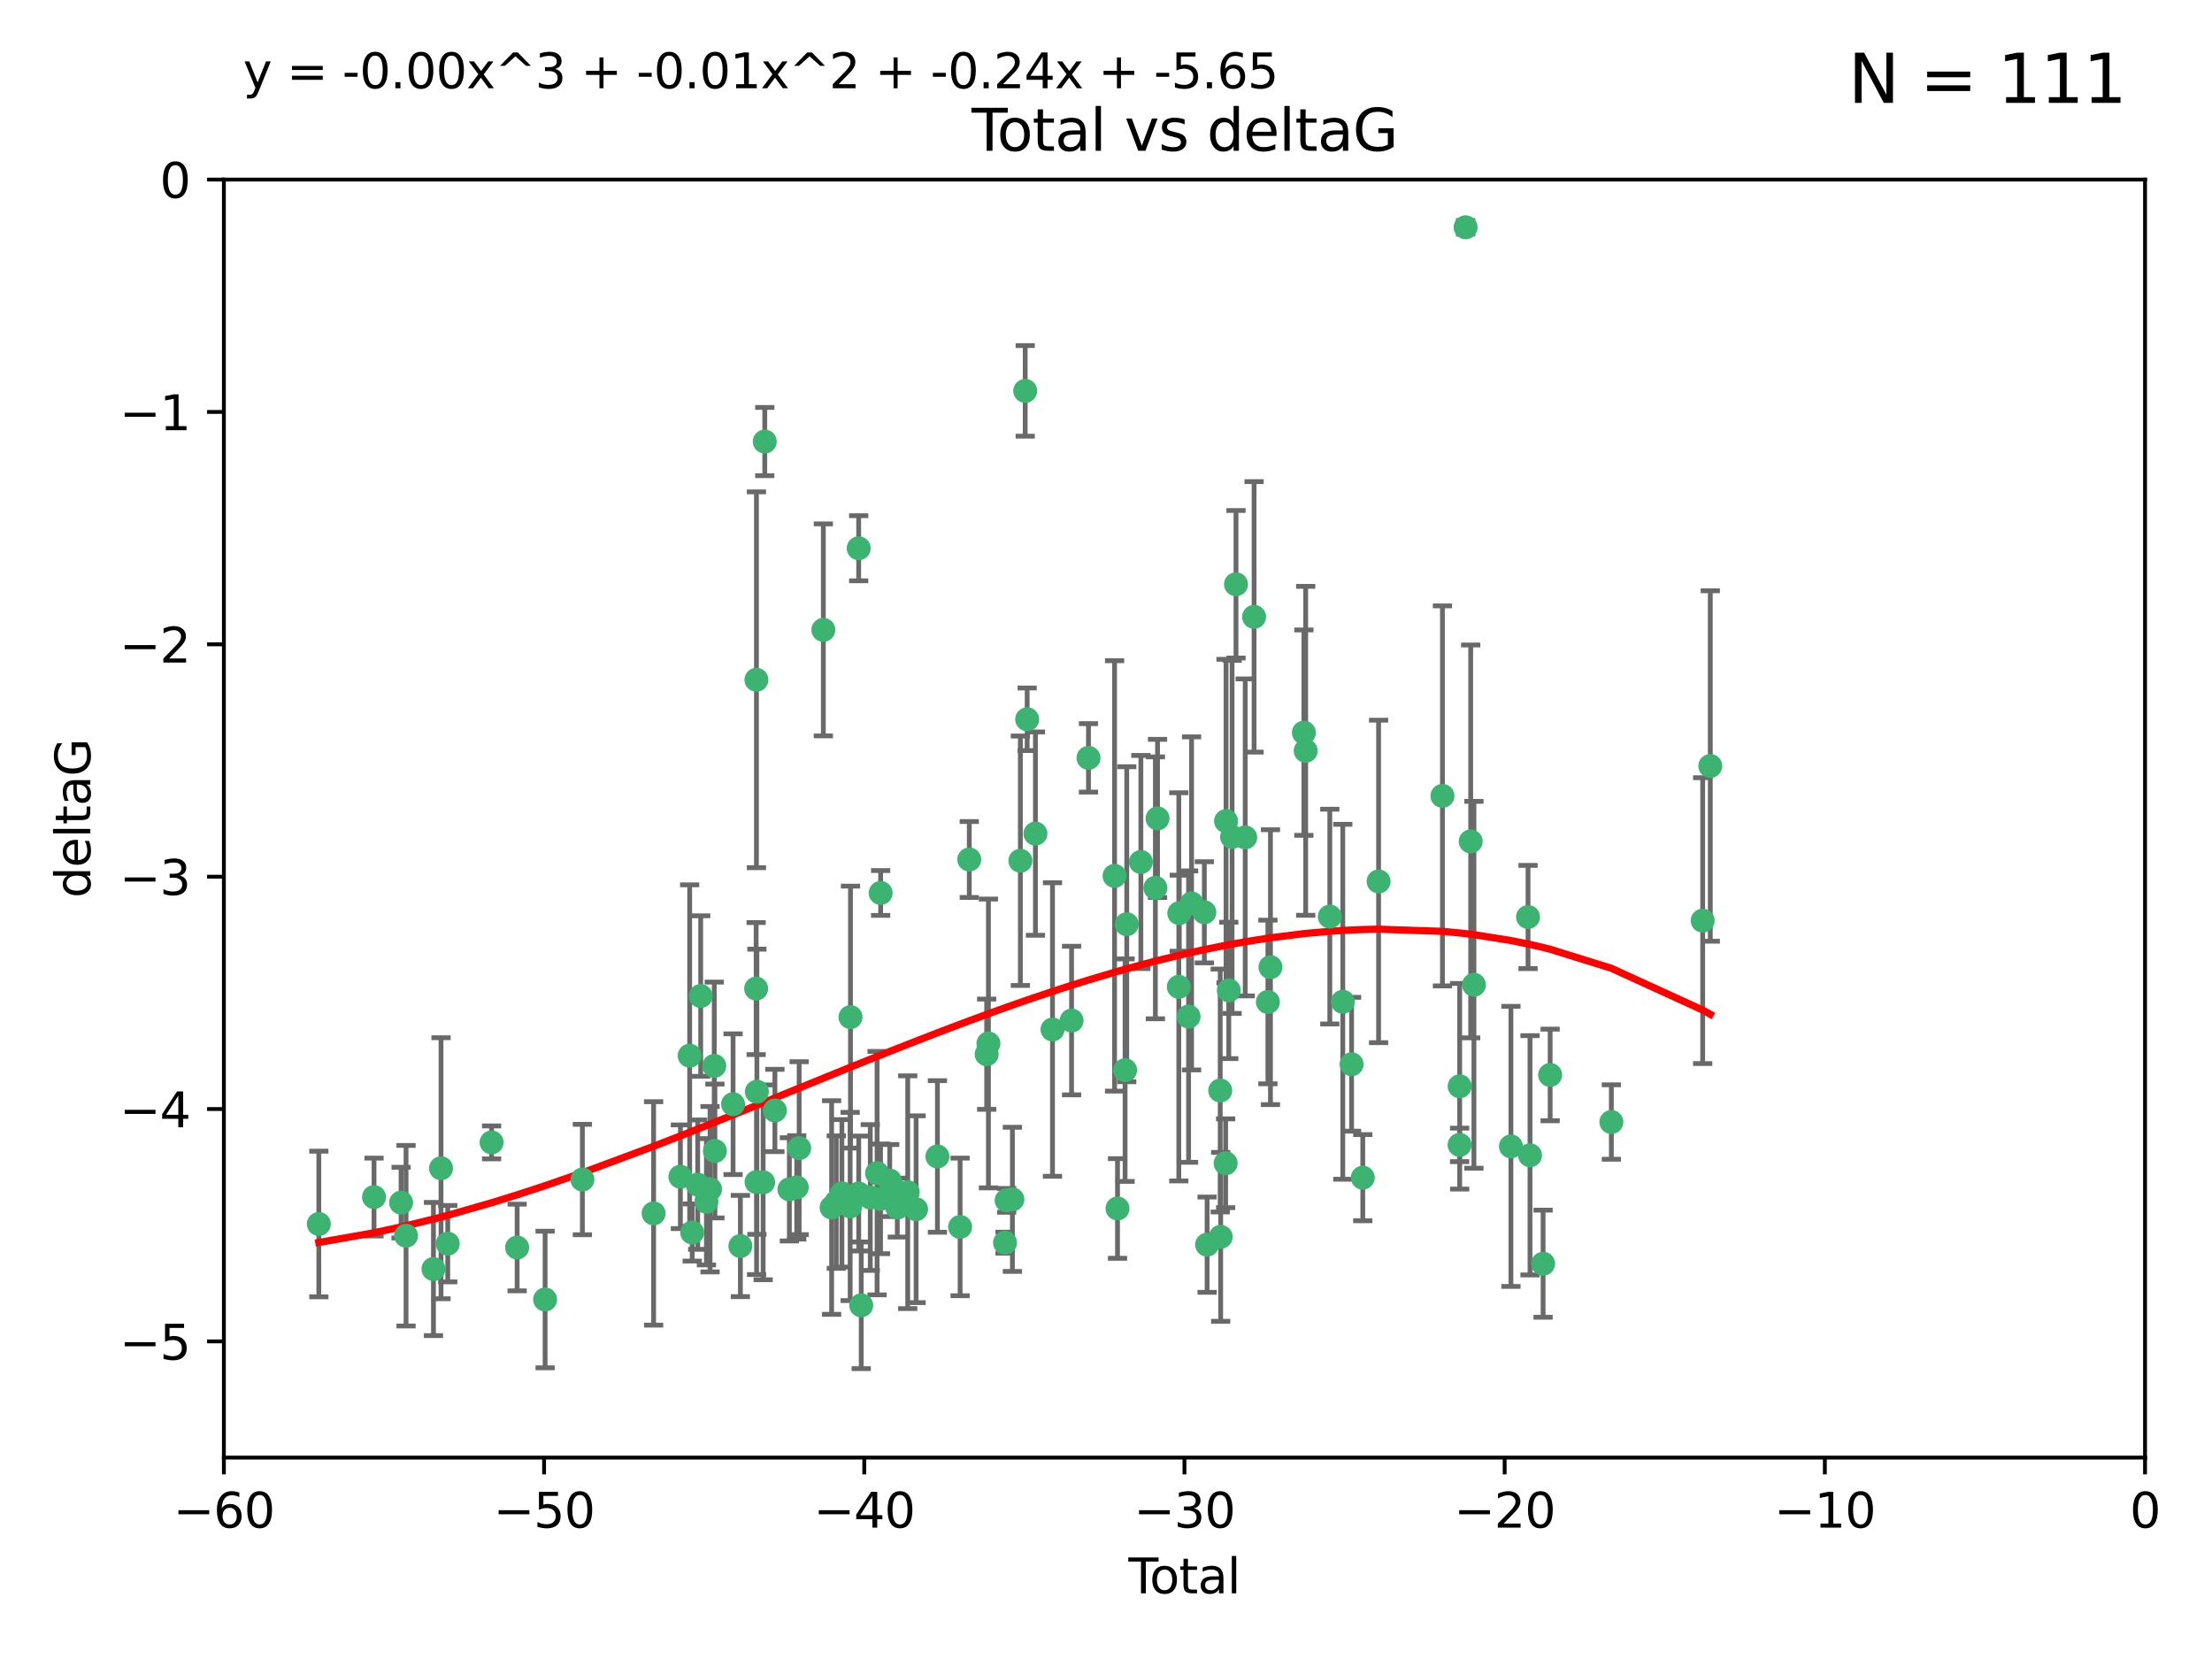 <?xml version="1.0" encoding="utf-8" standalone="no"?>
<!DOCTYPE svg PUBLIC "-//W3C//DTD SVG 1.1//EN"
  "http://www.w3.org/Graphics/SVG/1.1/DTD/svg11.dtd">
<svg xmlns:xlink="http://www.w3.org/1999/xlink" width="460.8pt" height="345.6pt" viewBox="0 0 460.8 345.6" xmlns="http://www.w3.org/2000/svg" version="1.1">
 <defs>
  <style type="text/css">*{stroke-linejoin: round; stroke-linecap: butt}</style>
 </defs>
 <g id="figure_1">
  <g id="patch_1">
   <path d="M 0 345.6 
L 460.8 345.6 
L 460.8 0 
L 0 0 
z
" style="fill: #ffffff"/>
  </g>
  <g id="axes_1">
   <g id="patch_2">
    <path d="M 46.64 303.64 
L 446.85 303.64 
L 446.85 37.411 
L 46.64 37.411 
z
" style="fill: #ffffff"/>
   </g>
   <g id="PathCollection_1">
    <defs>
     <path id="m2bff018651" d="M 0 1.118 
C 0.297 1.118 0.581 1 0.791 0.791 
C 1 0.581 1.118 0.297 1.118 0 
C 1.118 -0.297 1 -0.581 0.791 -0.791 
C 0.581 -1 0.297 -1.118 0 -1.118 
C -0.297 -1.118 -0.581 -1 -0.791 -0.791 
C -1 -0.581 -1.118 -0.297 -1.118 0 
C -1.118 0.297 -1 0.581 -0.791 0.791 
C -0.581 1 -0.297 1.118 0 1.118 
z
" style="stroke: #3cb371"/>
    </defs>
    <g clip-path="url(#p5212d94b72)">
     <use xlink:href="#m2bff018651" x="66.419" y="254.983" style="fill: #3cb371; stroke: #3cb371"/>
     <use xlink:href="#m2bff018651" x="77.916" y="249.368" style="fill: #3cb371; stroke: #3cb371"/>
     <use xlink:href="#m2bff018651" x="83.555" y="250.525" style="fill: #3cb371; stroke: #3cb371"/>
     <use xlink:href="#m2bff018651" x="84.587" y="257.423" style="fill: #3cb371; stroke: #3cb371"/>
     <use xlink:href="#m2bff018651" x="90.298" y="264.361" style="fill: #3cb371; stroke: #3cb371"/>
     <use xlink:href="#m2bff018651" x="91.872" y="243.368" style="fill: #3cb371; stroke: #3cb371"/>
     <use xlink:href="#m2bff018651" x="93.274" y="259.077" style="fill: #3cb371; stroke: #3cb371"/>
     <use xlink:href="#m2bff018651" x="102.408" y="237.984" style="fill: #3cb371; stroke: #3cb371"/>
     <use xlink:href="#m2bff018651" x="107.728" y="259.88" style="fill: #3cb371; stroke: #3cb371"/>
     <use xlink:href="#m2bff018651" x="113.556" y="270.711" style="fill: #3cb371; stroke: #3cb371"/>
     <use xlink:href="#m2bff018651" x="121.321" y="245.719" style="fill: #3cb371; stroke: #3cb371"/>
     <use xlink:href="#m2bff018651" x="136.162" y="252.775" style="fill: #3cb371; stroke: #3cb371"/>
     <use xlink:href="#m2bff018651" x="141.738" y="245.136" style="fill: #3cb371; stroke: #3cb371"/>
     <use xlink:href="#m2bff018651" x="143.67" y="219.917" style="fill: #3cb371; stroke: #3cb371"/>
     <use xlink:href="#m2bff018651" x="144.195" y="256.751" style="fill: #3cb371; stroke: #3cb371"/>
     <use xlink:href="#m2bff018651" x="145.344" y="246.78" style="fill: #3cb371; stroke: #3cb371"/>
     <use xlink:href="#m2bff018651" x="145.968" y="207.495" style="fill: #3cb371; stroke: #3cb371"/>
     <use xlink:href="#m2bff018651" x="147.163" y="250.354" style="fill: #3cb371; stroke: #3cb371"/>
     <use xlink:href="#m2bff018651" x="147.917" y="247.734" style="fill: #3cb371; stroke: #3cb371"/>
     <use xlink:href="#m2bff018651" x="148.794" y="222.048" style="fill: #3cb371; stroke: #3cb371"/>
     <use xlink:href="#m2bff018651" x="148.928" y="239.771" style="fill: #3cb371; stroke: #3cb371"/>
     <use xlink:href="#m2bff018651" x="152.712" y="230.024" style="fill: #3cb371; stroke: #3cb371"/>
     <use xlink:href="#m2bff018651" x="154.235" y="259.571" style="fill: #3cb371; stroke: #3cb371"/>
     <use xlink:href="#m2bff018651" x="157.517" y="205.942" style="fill: #3cb371; stroke: #3cb371"/>
     <use xlink:href="#m2bff018651" x="157.577" y="141.609" style="fill: #3cb371; stroke: #3cb371"/>
     <use xlink:href="#m2bff018651" x="157.609" y="246.246" style="fill: #3cb371; stroke: #3cb371"/>
     <use xlink:href="#m2bff018651" x="157.674" y="227.428" style="fill: #3cb371; stroke: #3cb371"/>
     <use xlink:href="#m2bff018651" x="158.976" y="246.299" style="fill: #3cb371; stroke: #3cb371"/>
     <use xlink:href="#m2bff018651" x="159.315" y="91.985" style="fill: #3cb371; stroke: #3cb371"/>
     <use xlink:href="#m2bff018651" x="161.425" y="231.332" style="fill: #3cb371; stroke: #3cb371"/>
     <use xlink:href="#m2bff018651" x="164.441" y="247.763" style="fill: #3cb371; stroke: #3cb371"/>
     <use xlink:href="#m2bff018651" x="165.977" y="247.353" style="fill: #3cb371; stroke: #3cb371"/>
     <use xlink:href="#m2bff018651" x="166.479" y="239.185" style="fill: #3cb371; stroke: #3cb371"/>
     <use xlink:href="#m2bff018651" x="171.518" y="131.218" style="fill: #3cb371; stroke: #3cb371"/>
     <use xlink:href="#m2bff018651" x="173.242" y="251.55" style="fill: #3cb371; stroke: #3cb371"/>
     <use xlink:href="#m2bff018651" x="174.214" y="250.426" style="fill: #3cb371; stroke: #3cb371"/>
     <use xlink:href="#m2bff018651" x="175.379" y="248.593" style="fill: #3cb371; stroke: #3cb371"/>
     <use xlink:href="#m2bff018651" x="177.103" y="251.329" style="fill: #3cb371; stroke: #3cb371"/>
     <use xlink:href="#m2bff018651" x="177.174" y="211.882" style="fill: #3cb371; stroke: #3cb371"/>
     <use xlink:href="#m2bff018651" x="178.879" y="114.211" style="fill: #3cb371; stroke: #3cb371"/>
     <use xlink:href="#m2bff018651" x="178.887" y="248.632" style="fill: #3cb371; stroke: #3cb371"/>
     <use xlink:href="#m2bff018651" x="179.41" y="271.922" style="fill: #3cb371; stroke: #3cb371"/>
     <use xlink:href="#m2bff018651" x="181.295" y="249.466" style="fill: #3cb371; stroke: #3cb371"/>
     <use xlink:href="#m2bff018651" x="182.712" y="244.387" style="fill: #3cb371; stroke: #3cb371"/>
     <use xlink:href="#m2bff018651" x="183.43" y="249.742" style="fill: #3cb371; stroke: #3cb371"/>
     <use xlink:href="#m2bff018651" x="183.453" y="186.022" style="fill: #3cb371; stroke: #3cb371"/>
     <use xlink:href="#m2bff018651" x="185.345" y="245.927" style="fill: #3cb371; stroke: #3cb371"/>
     <use xlink:href="#m2bff018651" x="185.962" y="247.876" style="fill: #3cb371; stroke: #3cb371"/>
     <use xlink:href="#m2bff018651" x="186.924" y="251.564" style="fill: #3cb371; stroke: #3cb371"/>
     <use xlink:href="#m2bff018651" x="189.097" y="248.361" style="fill: #3cb371; stroke: #3cb371"/>
     <use xlink:href="#m2bff018651" x="190.84" y="251.904" style="fill: #3cb371; stroke: #3cb371"/>
     <use xlink:href="#m2bff018651" x="195.283" y="240.908" style="fill: #3cb371; stroke: #3cb371"/>
     <use xlink:href="#m2bff018651" x="200.009" y="255.593" style="fill: #3cb371; stroke: #3cb371"/>
     <use xlink:href="#m2bff018651" x="201.918" y="179.048" style="fill: #3cb371; stroke: #3cb371"/>
     <use xlink:href="#m2bff018651" x="205.541" y="219.614" style="fill: #3cb371; stroke: #3cb371"/>
     <use xlink:href="#m2bff018651" x="205.907" y="217.375" style="fill: #3cb371; stroke: #3cb371"/>
     <use xlink:href="#m2bff018651" x="209.368" y="258.871" style="fill: #3cb371; stroke: #3cb371"/>
     <use xlink:href="#m2bff018651" x="209.704" y="250.057" style="fill: #3cb371; stroke: #3cb371"/>
     <use xlink:href="#m2bff018651" x="210.904" y="249.848" style="fill: #3cb371; stroke: #3cb371"/>
     <use xlink:href="#m2bff018651" x="212.564" y="179.309" style="fill: #3cb371; stroke: #3cb371"/>
     <use xlink:href="#m2bff018651" x="213.569" y="81.428" style="fill: #3cb371; stroke: #3cb371"/>
     <use xlink:href="#m2bff018651" x="213.978" y="149.837" style="fill: #3cb371; stroke: #3cb371"/>
     <use xlink:href="#m2bff018651" x="215.7" y="173.656" style="fill: #3cb371; stroke: #3cb371"/>
     <use xlink:href="#m2bff018651" x="219.255" y="214.466" style="fill: #3cb371; stroke: #3cb371"/>
     <use xlink:href="#m2bff018651" x="223.229" y="212.601" style="fill: #3cb371; stroke: #3cb371"/>
     <use xlink:href="#m2bff018651" x="226.75" y="157.878" style="fill: #3cb371; stroke: #3cb371"/>
     <use xlink:href="#m2bff018651" x="232.187" y="182.467" style="fill: #3cb371; stroke: #3cb371"/>
     <use xlink:href="#m2bff018651" x="232.798" y="251.748" style="fill: #3cb371; stroke: #3cb371"/>
     <use xlink:href="#m2bff018651" x="234.377" y="222.933" style="fill: #3cb371; stroke: #3cb371"/>
     <use xlink:href="#m2bff018651" x="234.722" y="192.532" style="fill: #3cb371; stroke: #3cb371"/>
     <use xlink:href="#m2bff018651" x="237.666" y="179.572" style="fill: #3cb371; stroke: #3cb371"/>
     <use xlink:href="#m2bff018651" x="240.688" y="184.953" style="fill: #3cb371; stroke: #3cb371"/>
     <use xlink:href="#m2bff018651" x="241.138" y="170.494" style="fill: #3cb371; stroke: #3cb371"/>
     <use xlink:href="#m2bff018651" x="245.567" y="205.576" style="fill: #3cb371; stroke: #3cb371"/>
     <use xlink:href="#m2bff018651" x="245.67" y="190.233" style="fill: #3cb371; stroke: #3cb371"/>
     <use xlink:href="#m2bff018651" x="247.603" y="211.773" style="fill: #3cb371; stroke: #3cb371"/>
     <use xlink:href="#m2bff018651" x="248.226" y="188.196" style="fill: #3cb371; stroke: #3cb371"/>
     <use xlink:href="#m2bff018651" x="250.887" y="190.046" style="fill: #3cb371; stroke: #3cb371"/>
     <use xlink:href="#m2bff018651" x="251.46" y="259.29" style="fill: #3cb371; stroke: #3cb371"/>
     <use xlink:href="#m2bff018651" x="254.195" y="227.174" style="fill: #3cb371; stroke: #3cb371"/>
     <use xlink:href="#m2bff018651" x="254.288" y="257.656" style="fill: #3cb371; stroke: #3cb371"/>
     <use xlink:href="#m2bff018651" x="255.324" y="242.33" style="fill: #3cb371; stroke: #3cb371"/>
     <use xlink:href="#m2bff018651" x="255.41" y="171.05" style="fill: #3cb371; stroke: #3cb371"/>
     <use xlink:href="#m2bff018651" x="255.978" y="206.323" style="fill: #3cb371; stroke: #3cb371"/>
     <use xlink:href="#m2bff018651" x="256.666" y="174.342" style="fill: #3cb371; stroke: #3cb371"/>
     <use xlink:href="#m2bff018651" x="257.482" y="121.711" style="fill: #3cb371; stroke: #3cb371"/>
     <use xlink:href="#m2bff018651" x="259.403" y="174.444" style="fill: #3cb371; stroke: #3cb371"/>
     <use xlink:href="#m2bff018651" x="261.249" y="128.506" style="fill: #3cb371; stroke: #3cb371"/>
     <use xlink:href="#m2bff018651" x="264.127" y="208.73" style="fill: #3cb371; stroke: #3cb371"/>
     <use xlink:href="#m2bff018651" x="264.661" y="201.481" style="fill: #3cb371; stroke: #3cb371"/>
     <use xlink:href="#m2bff018651" x="271.622" y="152.625" style="fill: #3cb371; stroke: #3cb371"/>
     <use xlink:href="#m2bff018651" x="272" y="156.408" style="fill: #3cb371; stroke: #3cb371"/>
     <use xlink:href="#m2bff018651" x="277.024" y="190.942" style="fill: #3cb371; stroke: #3cb371"/>
     <use xlink:href="#m2bff018651" x="279.729" y="208.69" style="fill: #3cb371; stroke: #3cb371"/>
     <use xlink:href="#m2bff018651" x="281.561" y="221.702" style="fill: #3cb371; stroke: #3cb371"/>
     <use xlink:href="#m2bff018651" x="283.892" y="245.331" style="fill: #3cb371; stroke: #3cb371"/>
     <use xlink:href="#m2bff018651" x="287.186" y="183.618" style="fill: #3cb371; stroke: #3cb371"/>
     <use xlink:href="#m2bff018651" x="300.489" y="165.798" style="fill: #3cb371; stroke: #3cb371"/>
     <use xlink:href="#m2bff018651" x="304.065" y="238.5" style="fill: #3cb371; stroke: #3cb371"/>
     <use xlink:href="#m2bff018651" x="304.076" y="226.292" style="fill: #3cb371; stroke: #3cb371"/>
     <use xlink:href="#m2bff018651" x="305.312" y="47.35" style="fill: #3cb371; stroke: #3cb371"/>
     <use xlink:href="#m2bff018651" x="306.373" y="175.282" style="fill: #3cb371; stroke: #3cb371"/>
     <use xlink:href="#m2bff018651" x="307.048" y="205.151" style="fill: #3cb371; stroke: #3cb371"/>
     <use xlink:href="#m2bff018651" x="314.755" y="238.81" style="fill: #3cb371; stroke: #3cb371"/>
     <use xlink:href="#m2bff018651" x="318.319" y="191.03" style="fill: #3cb371; stroke: #3cb371"/>
     <use xlink:href="#m2bff018651" x="318.729" y="240.671" style="fill: #3cb371; stroke: #3cb371"/>
     <use xlink:href="#m2bff018651" x="321.456" y="263.255" style="fill: #3cb371; stroke: #3cb371"/>
     <use xlink:href="#m2bff018651" x="322.924" y="223.93" style="fill: #3cb371; stroke: #3cb371"/>
     <use xlink:href="#m2bff018651" x="335.673" y="233.736" style="fill: #3cb371; stroke: #3cb371"/>
     <use xlink:href="#m2bff018651" x="354.699" y="191.787" style="fill: #3cb371; stroke: #3cb371"/>
     <use xlink:href="#m2bff018651" x="356.285" y="159.571" style="fill: #3cb371; stroke: #3cb371"/>
    </g>
   </g>
   <g id="matplotlib.axis_1">
    <g id="xtick_1">
     <g id="line2d_1">
      <defs>
       <path id="mfe88df7040" d="M 0 0 
L 0 3.5 
" style="stroke: #000000; stroke-width: 0.8"/>
      </defs>
      <g>
       <use xlink:href="#mfe88df7040" x="46.64" y="303.64" style="stroke: #000000; stroke-width: 0.8"/>
      </g>
     </g>
     <g id="text_1">
      <!-- −60 -->
      <g transform="translate(36.088 318.238)scale(0.1 -0.1)">
       <defs>
        <path id="DejaVuSans-2212" d="M 678 2272 
L 4684 2272 
L 4684 1741 
L 678 1741 
L 678 2272 
z
" transform="scale(0.016)"/>
        <path id="DejaVuSans-36" d="M 2113 2584 
Q 1688 2584 1439 2293 
Q 1191 2003 1191 1497 
Q 1191 994 1439 701 
Q 1688 409 2113 409 
Q 2538 409 2786 701 
Q 3034 994 3034 1497 
Q 3034 2003 2786 2293 
Q 2538 2584 2113 2584 
z
M 3366 4563 
L 3366 3988 
Q 3128 4100 2886 4159 
Q 2644 4219 2406 4219 
Q 1781 4219 1451 3797 
Q 1122 3375 1075 2522 
Q 1259 2794 1537 2939 
Q 1816 3084 2150 3084 
Q 2853 3084 3261 2657 
Q 3669 2231 3669 1497 
Q 3669 778 3244 343 
Q 2819 -91 2113 -91 
Q 1303 -91 875 529 
Q 447 1150 447 2328 
Q 447 3434 972 4092 
Q 1497 4750 2381 4750 
Q 2619 4750 2861 4703 
Q 3103 4656 3366 4563 
z
" transform="scale(0.016)"/>
        <path id="DejaVuSans-30" d="M 2034 4250 
Q 1547 4250 1301 3770 
Q 1056 3291 1056 2328 
Q 1056 1369 1301 889 
Q 1547 409 2034 409 
Q 2525 409 2770 889 
Q 3016 1369 3016 2328 
Q 3016 3291 2770 3770 
Q 2525 4250 2034 4250 
z
M 2034 4750 
Q 2819 4750 3233 4129 
Q 3647 3509 3647 2328 
Q 3647 1150 3233 529 
Q 2819 -91 2034 -91 
Q 1250 -91 836 529 
Q 422 1150 422 2328 
Q 422 3509 836 4129 
Q 1250 4750 2034 4750 
z
" transform="scale(0.016)"/>
       </defs>
       <use xlink:href="#DejaVuSans-2212"/>
       <use xlink:href="#DejaVuSans-36" x="83.789"/>
       <use xlink:href="#DejaVuSans-30" x="147.412"/>
      </g>
     </g>
    </g>
    <g id="xtick_2">
     <g id="line2d_2">
      <g>
       <use xlink:href="#mfe88df7040" x="113.342" y="303.64" style="stroke: #000000; stroke-width: 0.8"/>
      </g>
     </g>
     <g id="text_2">
      <!-- −50 -->
      <g transform="translate(102.789 318.238)scale(0.1 -0.1)">
       <defs>
        <path id="DejaVuSans-35" d="M 691 4666 
L 3169 4666 
L 3169 4134 
L 1269 4134 
L 1269 2991 
Q 1406 3038 1543 3061 
Q 1681 3084 1819 3084 
Q 2600 3084 3056 2656 
Q 3513 2228 3513 1497 
Q 3513 744 3044 326 
Q 2575 -91 1722 -91 
Q 1428 -91 1123 -41 
Q 819 9 494 109 
L 494 744 
Q 775 591 1075 516 
Q 1375 441 1709 441 
Q 2250 441 2565 725 
Q 2881 1009 2881 1497 
Q 2881 1984 2565 2268 
Q 2250 2553 1709 2553 
Q 1456 2553 1204 2497 
Q 953 2441 691 2322 
L 691 4666 
z
" transform="scale(0.016)"/>
       </defs>
       <use xlink:href="#DejaVuSans-2212"/>
       <use xlink:href="#DejaVuSans-35" x="83.789"/>
       <use xlink:href="#DejaVuSans-30" x="147.412"/>
      </g>
     </g>
    </g>
    <g id="xtick_3">
     <g id="line2d_3">
      <g>
       <use xlink:href="#mfe88df7040" x="180.043" y="303.64" style="stroke: #000000; stroke-width: 0.8"/>
      </g>
     </g>
     <g id="text_3">
      <!-- −40 -->
      <g transform="translate(169.491 318.238)scale(0.1 -0.1)">
       <defs>
        <path id="DejaVuSans-34" d="M 2419 4116 
L 825 1625 
L 2419 1625 
L 2419 4116 
z
M 2253 4666 
L 3047 4666 
L 3047 1625 
L 3713 1625 
L 3713 1100 
L 3047 1100 
L 3047 0 
L 2419 0 
L 2419 1100 
L 313 1100 
L 313 1709 
L 2253 4666 
z
" transform="scale(0.016)"/>
       </defs>
       <use xlink:href="#DejaVuSans-2212"/>
       <use xlink:href="#DejaVuSans-34" x="83.789"/>
       <use xlink:href="#DejaVuSans-30" x="147.412"/>
      </g>
     </g>
    </g>
    <g id="xtick_4">
     <g id="line2d_4">
      <g>
       <use xlink:href="#mfe88df7040" x="246.745" y="303.64" style="stroke: #000000; stroke-width: 0.8"/>
      </g>
     </g>
     <g id="text_4">
      <!-- −30 -->
      <g transform="translate(236.193 318.238)scale(0.1 -0.1)">
       <defs>
        <path id="DejaVuSans-33" d="M 2597 2516 
Q 3050 2419 3304 2112 
Q 3559 1806 3559 1356 
Q 3559 666 3084 287 
Q 2609 -91 1734 -91 
Q 1441 -91 1130 -33 
Q 819 25 488 141 
L 488 750 
Q 750 597 1062 519 
Q 1375 441 1716 441 
Q 2309 441 2620 675 
Q 2931 909 2931 1356 
Q 2931 1769 2642 2001 
Q 2353 2234 1838 2234 
L 1294 2234 
L 1294 2753 
L 1863 2753 
Q 2328 2753 2575 2939 
Q 2822 3125 2822 3475 
Q 2822 3834 2567 4026 
Q 2313 4219 1838 4219 
Q 1578 4219 1281 4162 
Q 984 4106 628 3988 
L 628 4550 
Q 988 4650 1302 4700 
Q 1616 4750 1894 4750 
Q 2613 4750 3031 4423 
Q 3450 4097 3450 3541 
Q 3450 3153 3228 2886 
Q 3006 2619 2597 2516 
z
" transform="scale(0.016)"/>
       </defs>
       <use xlink:href="#DejaVuSans-2212"/>
       <use xlink:href="#DejaVuSans-33" x="83.789"/>
       <use xlink:href="#DejaVuSans-30" x="147.412"/>
      </g>
     </g>
    </g>
    <g id="xtick_5">
     <g id="line2d_5">
      <g>
       <use xlink:href="#mfe88df7040" x="313.447" y="303.64" style="stroke: #000000; stroke-width: 0.8"/>
      </g>
     </g>
     <g id="text_5">
      <!-- −20 -->
      <g transform="translate(302.894 318.238)scale(0.1 -0.1)">
       <defs>
        <path id="DejaVuSans-32" d="M 1228 531 
L 3431 531 
L 3431 0 
L 469 0 
L 469 531 
Q 828 903 1448 1529 
Q 2069 2156 2228 2338 
Q 2531 2678 2651 2914 
Q 2772 3150 2772 3378 
Q 2772 3750 2511 3984 
Q 2250 4219 1831 4219 
Q 1534 4219 1204 4116 
Q 875 4013 500 3803 
L 500 4441 
Q 881 4594 1212 4672 
Q 1544 4750 1819 4750 
Q 2544 4750 2975 4387 
Q 3406 4025 3406 3419 
Q 3406 3131 3298 2873 
Q 3191 2616 2906 2266 
Q 2828 2175 2409 1742 
Q 1991 1309 1228 531 
z
" transform="scale(0.016)"/>
       </defs>
       <use xlink:href="#DejaVuSans-2212"/>
       <use xlink:href="#DejaVuSans-32" x="83.789"/>
       <use xlink:href="#DejaVuSans-30" x="147.412"/>
      </g>
     </g>
    </g>
    <g id="xtick_6">
     <g id="line2d_6">
      <g>
       <use xlink:href="#mfe88df7040" x="380.148" y="303.64" style="stroke: #000000; stroke-width: 0.8"/>
      </g>
     </g>
     <g id="text_6">
      <!-- −10 -->
      <g transform="translate(369.596 318.238)scale(0.1 -0.1)">
       <defs>
        <path id="DejaVuSans-31" d="M 794 531 
L 1825 531 
L 1825 4091 
L 703 3866 
L 703 4441 
L 1819 4666 
L 2450 4666 
L 2450 531 
L 3481 531 
L 3481 0 
L 794 0 
L 794 531 
z
" transform="scale(0.016)"/>
       </defs>
       <use xlink:href="#DejaVuSans-2212"/>
       <use xlink:href="#DejaVuSans-31" x="83.789"/>
       <use xlink:href="#DejaVuSans-30" x="147.412"/>
      </g>
     </g>
    </g>
    <g id="xtick_7">
     <g id="line2d_7">
      <g>
       <use xlink:href="#mfe88df7040" x="446.85" y="303.64" style="stroke: #000000; stroke-width: 0.8"/>
      </g>
     </g>
     <g id="text_7">
      <!-- 0 -->
      <g transform="translate(443.669 318.238)scale(0.1 -0.1)">
       <use xlink:href="#DejaVuSans-30"/>
      </g>
     </g>
    </g>
    <g id="text_8">
     <!-- Total -->
     <g transform="translate(235.068 331.917)scale(0.1 -0.1)">
      <defs>
       <path id="DejaVuSans-54" d="M -19 4666 
L 3928 4666 
L 3928 4134 
L 2272 4134 
L 2272 0 
L 1638 0 
L 1638 4134 
L -19 4134 
L -19 4666 
z
" transform="scale(0.016)"/>
       <path id="DejaVuSans-6f" d="M 1959 3097 
Q 1497 3097 1228 2736 
Q 959 2375 959 1747 
Q 959 1119 1226 758 
Q 1494 397 1959 397 
Q 2419 397 2687 759 
Q 2956 1122 2956 1747 
Q 2956 2369 2687 2733 
Q 2419 3097 1959 3097 
z
M 1959 3584 
Q 2709 3584 3137 3096 
Q 3566 2609 3566 1747 
Q 3566 888 3137 398 
Q 2709 -91 1959 -91 
Q 1206 -91 779 398 
Q 353 888 353 1747 
Q 353 2609 779 3096 
Q 1206 3584 1959 3584 
z
" transform="scale(0.016)"/>
       <path id="DejaVuSans-74" d="M 1172 4494 
L 1172 3500 
L 2356 3500 
L 2356 3053 
L 1172 3053 
L 1172 1153 
Q 1172 725 1289 603 
Q 1406 481 1766 481 
L 2356 481 
L 2356 0 
L 1766 0 
Q 1100 0 847 248 
Q 594 497 594 1153 
L 594 3053 
L 172 3053 
L 172 3500 
L 594 3500 
L 594 4494 
L 1172 4494 
z
" transform="scale(0.016)"/>
       <path id="DejaVuSans-61" d="M 2194 1759 
Q 1497 1759 1228 1600 
Q 959 1441 959 1056 
Q 959 750 1161 570 
Q 1363 391 1709 391 
Q 2188 391 2477 730 
Q 2766 1069 2766 1631 
L 2766 1759 
L 2194 1759 
z
M 3341 1997 
L 3341 0 
L 2766 0 
L 2766 531 
Q 2569 213 2275 61 
Q 1981 -91 1556 -91 
Q 1019 -91 701 211 
Q 384 513 384 1019 
Q 384 1609 779 1909 
Q 1175 2209 1959 2209 
L 2766 2209 
L 2766 2266 
Q 2766 2663 2505 2880 
Q 2244 3097 1772 3097 
Q 1472 3097 1187 3025 
Q 903 2953 641 2809 
L 641 3341 
Q 956 3463 1253 3523 
Q 1550 3584 1831 3584 
Q 2591 3584 2966 3190 
Q 3341 2797 3341 1997 
z
" transform="scale(0.016)"/>
       <path id="DejaVuSans-6c" d="M 603 4863 
L 1178 4863 
L 1178 0 
L 603 0 
L 603 4863 
z
" transform="scale(0.016)"/>
      </defs>
      <use xlink:href="#DejaVuSans-54"/>
      <use xlink:href="#DejaVuSans-6f" x="44.084"/>
      <use xlink:href="#DejaVuSans-74" x="105.266"/>
      <use xlink:href="#DejaVuSans-61" x="144.475"/>
      <use xlink:href="#DejaVuSans-6c" x="205.754"/>
     </g>
    </g>
   </g>
   <g id="matplotlib.axis_2">
    <g id="ytick_1">
     <g id="line2d_8">
      <defs>
       <path id="mdf0fecf69a" d="M 0 0 
L -3.5 0 
" style="stroke: #000000; stroke-width: 0.8"/>
      </defs>
      <g>
       <use xlink:href="#mdf0fecf69a" x="46.64" y="279.437" style="stroke: #000000; stroke-width: 0.8"/>
      </g>
     </g>
     <g id="text_9">
      <!-- −5 -->
      <g transform="translate(24.898 283.237)scale(0.1 -0.1)">
       <use xlink:href="#DejaVuSans-2212"/>
       <use xlink:href="#DejaVuSans-35" x="83.789"/>
      </g>
     </g>
    </g>
    <g id="ytick_2">
     <g id="line2d_9">
      <g>
       <use xlink:href="#mdf0fecf69a" x="46.64" y="231.032" style="stroke: #000000; stroke-width: 0.8"/>
      </g>
     </g>
     <g id="text_10">
      <!-- −4 -->
      <g transform="translate(24.898 234.831)scale(0.1 -0.1)">
       <use xlink:href="#DejaVuSans-2212"/>
       <use xlink:href="#DejaVuSans-34" x="83.789"/>
      </g>
     </g>
    </g>
    <g id="ytick_3">
     <g id="line2d_10">
      <g>
       <use xlink:href="#mdf0fecf69a" x="46.64" y="182.627" style="stroke: #000000; stroke-width: 0.8"/>
      </g>
     </g>
     <g id="text_11">
      <!-- −3 -->
      <g transform="translate(24.898 186.426)scale(0.1 -0.1)">
       <use xlink:href="#DejaVuSans-2212"/>
       <use xlink:href="#DejaVuSans-33" x="83.789"/>
      </g>
     </g>
    </g>
    <g id="ytick_4">
     <g id="line2d_11">
      <g>
       <use xlink:href="#mdf0fecf69a" x="46.64" y="134.222" style="stroke: #000000; stroke-width: 0.8"/>
      </g>
     </g>
     <g id="text_12">
      <!-- −2 -->
      <g transform="translate(24.898 138.021)scale(0.1 -0.1)">
       <use xlink:href="#DejaVuSans-2212"/>
       <use xlink:href="#DejaVuSans-32" x="83.789"/>
      </g>
     </g>
    </g>
    <g id="ytick_5">
     <g id="line2d_12">
      <g>
       <use xlink:href="#mdf0fecf69a" x="46.64" y="85.816" style="stroke: #000000; stroke-width: 0.8"/>
      </g>
     </g>
     <g id="text_13">
      <!-- −1 -->
      <g transform="translate(24.898 89.616)scale(0.1 -0.1)">
       <use xlink:href="#DejaVuSans-2212"/>
       <use xlink:href="#DejaVuSans-31" x="83.789"/>
      </g>
     </g>
    </g>
    <g id="ytick_6">
     <g id="line2d_13">
      <g>
       <use xlink:href="#mdf0fecf69a" x="46.64" y="37.411" style="stroke: #000000; stroke-width: 0.8"/>
      </g>
     </g>
     <g id="text_14">
      <!-- 0 -->
      <g transform="translate(33.278 41.21)scale(0.1 -0.1)">
       <use xlink:href="#DejaVuSans-30"/>
      </g>
     </g>
    </g>
    <g id="text_15">
     <!-- deltaG -->
     <g transform="translate(18.818 187.064)rotate(-90)scale(0.1 -0.1)">
      <defs>
       <path id="DejaVuSans-64" d="M 2906 2969 
L 2906 4863 
L 3481 4863 
L 3481 0 
L 2906 0 
L 2906 525 
Q 2725 213 2448 61 
Q 2172 -91 1784 -91 
Q 1150 -91 751 415 
Q 353 922 353 1747 
Q 353 2572 751 3078 
Q 1150 3584 1784 3584 
Q 2172 3584 2448 3432 
Q 2725 3281 2906 2969 
z
M 947 1747 
Q 947 1113 1208 752 
Q 1469 391 1925 391 
Q 2381 391 2643 752 
Q 2906 1113 2906 1747 
Q 2906 2381 2643 2742 
Q 2381 3103 1925 3103 
Q 1469 3103 1208 2742 
Q 947 2381 947 1747 
z
" transform="scale(0.016)"/>
       <path id="DejaVuSans-65" d="M 3597 1894 
L 3597 1613 
L 953 1613 
Q 991 1019 1311 708 
Q 1631 397 2203 397 
Q 2534 397 2845 478 
Q 3156 559 3463 722 
L 3463 178 
Q 3153 47 2828 -22 
Q 2503 -91 2169 -91 
Q 1331 -91 842 396 
Q 353 884 353 1716 
Q 353 2575 817 3079 
Q 1281 3584 2069 3584 
Q 2775 3584 3186 3129 
Q 3597 2675 3597 1894 
z
M 3022 2063 
Q 3016 2534 2758 2815 
Q 2500 3097 2075 3097 
Q 1594 3097 1305 2825 
Q 1016 2553 972 2059 
L 3022 2063 
z
" transform="scale(0.016)"/>
       <path id="DejaVuSans-47" d="M 3809 666 
L 3809 1919 
L 2778 1919 
L 2778 2438 
L 4434 2438 
L 4434 434 
Q 4069 175 3628 42 
Q 3188 -91 2688 -91 
Q 1594 -91 976 548 
Q 359 1188 359 2328 
Q 359 3472 976 4111 
Q 1594 4750 2688 4750 
Q 3144 4750 3555 4637 
Q 3966 4525 4313 4306 
L 4313 3634 
Q 3963 3931 3569 4081 
Q 3175 4231 2741 4231 
Q 1884 4231 1454 3753 
Q 1025 3275 1025 2328 
Q 1025 1384 1454 906 
Q 1884 428 2741 428 
Q 3075 428 3337 486 
Q 3600 544 3809 666 
z
" transform="scale(0.016)"/>
      </defs>
      <use xlink:href="#DejaVuSans-64"/>
      <use xlink:href="#DejaVuSans-65" x="63.477"/>
      <use xlink:href="#DejaVuSans-6c" x="125"/>
      <use xlink:href="#DejaVuSans-74" x="152.783"/>
      <use xlink:href="#DejaVuSans-61" x="191.992"/>
      <use xlink:href="#DejaVuSans-47" x="253.271"/>
     </g>
    </g>
   </g>
   <g id="LineCollection_1">
    <path d="M 66.419 270.155 
L 66.419 239.811 
" clip-path="url(#p5212d94b72)" style="fill: none; stroke: #696969"/>
    <path d="M 77.916 257.476 
L 77.916 241.26 
" clip-path="url(#p5212d94b72)" style="fill: none; stroke: #696969"/>
    <path d="M 83.555 257.892 
L 83.555 243.157 
" clip-path="url(#p5212d94b72)" style="fill: none; stroke: #696969"/>
    <path d="M 84.587 276.229 
L 84.587 238.617 
" clip-path="url(#p5212d94b72)" style="fill: none; stroke: #696969"/>
    <path d="M 90.298 278.232 
L 90.298 250.491 
" clip-path="url(#p5212d94b72)" style="fill: none; stroke: #696969"/>
    <path d="M 91.872 270.554 
L 91.872 216.181 
" clip-path="url(#p5212d94b72)" style="fill: none; stroke: #696969"/>
    <path d="M 93.274 267.033 
L 93.274 251.122 
" clip-path="url(#p5212d94b72)" style="fill: none; stroke: #696969"/>
    <path d="M 102.408 241.415 
L 102.408 234.553 
" clip-path="url(#p5212d94b72)" style="fill: none; stroke: #696969"/>
    <path d="M 107.728 268.904 
L 107.728 250.857 
" clip-path="url(#p5212d94b72)" style="fill: none; stroke: #696969"/>
    <path d="M 113.556 284.942 
L 113.556 256.479 
" clip-path="url(#p5212d94b72)" style="fill: none; stroke: #696969"/>
    <path d="M 121.321 257.222 
L 121.321 234.216 
" clip-path="url(#p5212d94b72)" style="fill: none; stroke: #696969"/>
    <path d="M 136.162 276.048 
L 136.162 229.502 
" clip-path="url(#p5212d94b72)" style="fill: none; stroke: #696969"/>
    <path d="M 141.738 255.934 
L 141.738 234.337 
" clip-path="url(#p5212d94b72)" style="fill: none; stroke: #696969"/>
    <path d="M 143.67 255.508 
L 143.67 184.325 
" clip-path="url(#p5212d94b72)" style="fill: none; stroke: #696969"/>
    <path d="M 144.195 262.697 
L 144.195 250.804 
" clip-path="url(#p5212d94b72)" style="fill: none; stroke: #696969"/>
    <path d="M 145.344 260.254 
L 145.344 233.306 
" clip-path="url(#p5212d94b72)" style="fill: none; stroke: #696969"/>
    <path d="M 145.968 224.214 
L 145.968 190.775 
" clip-path="url(#p5212d94b72)" style="fill: none; stroke: #696969"/>
    <path d="M 147.163 263.512 
L 147.163 237.195 
" clip-path="url(#p5212d94b72)" style="fill: none; stroke: #696969"/>
    <path d="M 147.917 264.964 
L 147.917 230.503 
" clip-path="url(#p5212d94b72)" style="fill: none; stroke: #696969"/>
    <path d="M 148.794 239.508 
L 148.794 204.588 
" clip-path="url(#p5212d94b72)" style="fill: none; stroke: #696969"/>
    <path d="M 148.928 253.716 
L 148.928 225.827 
" clip-path="url(#p5212d94b72)" style="fill: none; stroke: #696969"/>
    <path d="M 152.712 244.68 
L 152.712 215.367 
" clip-path="url(#p5212d94b72)" style="fill: none; stroke: #696969"/>
    <path d="M 154.235 270.116 
L 154.235 249.026 
" clip-path="url(#p5212d94b72)" style="fill: none; stroke: #696969"/>
    <path d="M 157.517 219.695 
L 157.517 192.189 
" clip-path="url(#p5212d94b72)" style="fill: none; stroke: #696969"/>
    <path d="M 157.577 180.758 
L 157.577 102.46 
" clip-path="url(#p5212d94b72)" style="fill: none; stroke: #696969"/>
    <path d="M 157.609 265.512 
L 157.609 226.981 
" clip-path="url(#p5212d94b72)" style="fill: none; stroke: #696969"/>
    <path d="M 157.674 257.131 
L 157.674 197.725 
" clip-path="url(#p5212d94b72)" style="fill: none; stroke: #696969"/>
    <path d="M 158.976 266.591 
L 158.976 226.008 
" clip-path="url(#p5212d94b72)" style="fill: none; stroke: #696969"/>
    <path d="M 159.315 99.095 
L 159.315 84.876 
" clip-path="url(#p5212d94b72)" style="fill: none; stroke: #696969"/>
    <path d="M 161.425 239.908 
L 161.425 222.755 
" clip-path="url(#p5212d94b72)" style="fill: none; stroke: #696969"/>
    <path d="M 164.441 258.514 
L 164.441 237.011 
" clip-path="url(#p5212d94b72)" style="fill: none; stroke: #696969"/>
    <path d="M 165.977 258.126 
L 165.977 236.58 
" clip-path="url(#p5212d94b72)" style="fill: none; stroke: #696969"/>
    <path d="M 166.479 257.197 
L 166.479 221.173 
" clip-path="url(#p5212d94b72)" style="fill: none; stroke: #696969"/>
    <path d="M 171.518 153.297 
L 171.518 109.139 
" clip-path="url(#p5212d94b72)" style="fill: none; stroke: #696969"/>
    <path d="M 173.242 273.8 
L 173.242 229.299 
" clip-path="url(#p5212d94b72)" style="fill: none; stroke: #696969"/>
    <path d="M 174.214 264.226 
L 174.214 236.626 
" clip-path="url(#p5212d94b72)" style="fill: none; stroke: #696969"/>
    <path d="M 175.379 263.956 
L 175.379 233.23 
" clip-path="url(#p5212d94b72)" style="fill: none; stroke: #696969"/>
    <path d="M 177.103 270.93 
L 177.103 231.728 
" clip-path="url(#p5212d94b72)" style="fill: none; stroke: #696969"/>
    <path d="M 177.174 239.166 
L 177.174 184.597 
" clip-path="url(#p5212d94b72)" style="fill: none; stroke: #696969"/>
    <path d="M 178.879 120.995 
L 178.879 107.427 
" clip-path="url(#p5212d94b72)" style="fill: none; stroke: #696969"/>
    <path d="M 178.887 260.598 
L 178.887 236.665 
" clip-path="url(#p5212d94b72)" style="fill: none; stroke: #696969"/>
    <path d="M 179.41 285.112 
L 179.41 258.731 
" clip-path="url(#p5212d94b72)" style="fill: none; stroke: #696969"/>
    <path d="M 181.295 264.652 
L 181.295 234.281 
" clip-path="url(#p5212d94b72)" style="fill: none; stroke: #696969"/>
    <path d="M 182.712 269.744 
L 182.712 219.03 
" clip-path="url(#p5212d94b72)" style="fill: none; stroke: #696969"/>
    <path d="M 183.43 261.161 
L 183.43 238.322 
" clip-path="url(#p5212d94b72)" style="fill: none; stroke: #696969"/>
    <path d="M 183.453 190.691 
L 183.453 181.352 
" clip-path="url(#p5212d94b72)" style="fill: none; stroke: #696969"/>
    <path d="M 185.345 253.43 
L 185.345 238.424 
" clip-path="url(#p5212d94b72)" style="fill: none; stroke: #696969"/>
    <path d="M 185.962 249.693 
L 185.962 246.059 
" clip-path="url(#p5212d94b72)" style="fill: none; stroke: #696969"/>
    <path d="M 186.924 257.702 
L 186.924 245.427 
" clip-path="url(#p5212d94b72)" style="fill: none; stroke: #696969"/>
    <path d="M 189.097 272.603 
L 189.097 224.118 
" clip-path="url(#p5212d94b72)" style="fill: none; stroke: #696969"/>
    <path d="M 190.84 271.363 
L 190.84 232.446 
" clip-path="url(#p5212d94b72)" style="fill: none; stroke: #696969"/>
    <path d="M 195.283 256.695 
L 195.283 225.122 
" clip-path="url(#p5212d94b72)" style="fill: none; stroke: #696969"/>
    <path d="M 200.009 269.927 
L 200.009 241.26 
" clip-path="url(#p5212d94b72)" style="fill: none; stroke: #696969"/>
    <path d="M 201.918 186.957 
L 201.918 171.14 
" clip-path="url(#p5212d94b72)" style="fill: none; stroke: #696969"/>
    <path d="M 205.541 231.097 
L 205.541 208.132 
" clip-path="url(#p5212d94b72)" style="fill: none; stroke: #696969"/>
    <path d="M 205.907 247.455 
L 205.907 187.294 
" clip-path="url(#p5212d94b72)" style="fill: none; stroke: #696969"/>
    <path d="M 209.368 261.063 
L 209.368 256.678 
" clip-path="url(#p5212d94b72)" style="fill: none; stroke: #696969"/>
    <path d="M 209.704 252.54 
L 209.704 247.575 
" clip-path="url(#p5212d94b72)" style="fill: none; stroke: #696969"/>
    <path d="M 210.904 264.863 
L 210.904 234.833 
" clip-path="url(#p5212d94b72)" style="fill: none; stroke: #696969"/>
    <path d="M 212.564 205.29 
L 212.564 153.329 
" clip-path="url(#p5212d94b72)" style="fill: none; stroke: #696969"/>
    <path d="M 213.569 90.862 
L 213.569 71.993 
" clip-path="url(#p5212d94b72)" style="fill: none; stroke: #696969"/>
    <path d="M 213.978 156.355 
L 213.978 143.318 
" clip-path="url(#p5212d94b72)" style="fill: none; stroke: #696969"/>
    <path d="M 215.7 194.836 
L 215.7 152.476 
" clip-path="url(#p5212d94b72)" style="fill: none; stroke: #696969"/>
    <path d="M 219.255 245.044 
L 219.255 183.888 
" clip-path="url(#p5212d94b72)" style="fill: none; stroke: #696969"/>
    <path d="M 223.229 228.078 
L 223.229 197.125 
" clip-path="url(#p5212d94b72)" style="fill: none; stroke: #696969"/>
    <path d="M 226.75 165.005 
L 226.75 150.751 
" clip-path="url(#p5212d94b72)" style="fill: none; stroke: #696969"/>
    <path d="M 232.187 227.298 
L 232.187 137.636 
" clip-path="url(#p5212d94b72)" style="fill: none; stroke: #696969"/>
    <path d="M 232.798 262.128 
L 232.798 241.367 
" clip-path="url(#p5212d94b72)" style="fill: none; stroke: #696969"/>
    <path d="M 234.377 246.109 
L 234.377 199.756 
" clip-path="url(#p5212d94b72)" style="fill: none; stroke: #696969"/>
    <path d="M 234.722 225.345 
L 234.722 159.72 
" clip-path="url(#p5212d94b72)" style="fill: none; stroke: #696969"/>
    <path d="M 237.666 201.773 
L 237.666 157.372 
" clip-path="url(#p5212d94b72)" style="fill: none; stroke: #696969"/>
    <path d="M 240.688 212.23 
L 240.688 157.676 
" clip-path="url(#p5212d94b72)" style="fill: none; stroke: #696969"/>
    <path d="M 241.138 186.972 
L 241.138 154.016 
" clip-path="url(#p5212d94b72)" style="fill: none; stroke: #696969"/>
    <path d="M 245.567 246.008 
L 245.567 165.144 
" clip-path="url(#p5212d94b72)" style="fill: none; stroke: #696969"/>
    <path d="M 245.67 198.148 
L 245.67 182.318 
" clip-path="url(#p5212d94b72)" style="fill: none; stroke: #696969"/>
    <path d="M 247.603 242.126 
L 247.603 181.42 
" clip-path="url(#p5212d94b72)" style="fill: none; stroke: #696969"/>
    <path d="M 248.226 222.889 
L 248.226 153.503 
" clip-path="url(#p5212d94b72)" style="fill: none; stroke: #696969"/>
    <path d="M 250.887 200.584 
L 250.887 179.507 
" clip-path="url(#p5212d94b72)" style="fill: none; stroke: #696969"/>
    <path d="M 251.46 269.212 
L 251.46 249.368 
" clip-path="url(#p5212d94b72)" style="fill: none; stroke: #696969"/>
    <path d="M 254.195 252.472 
L 254.195 201.876 
" clip-path="url(#p5212d94b72)" style="fill: none; stroke: #696969"/>
    <path d="M 254.288 275.252 
L 254.288 240.061 
" clip-path="url(#p5212d94b72)" style="fill: none; stroke: #696969"/>
    <path d="M 255.324 251.582 
L 255.324 233.078 
" clip-path="url(#p5212d94b72)" style="fill: none; stroke: #696969"/>
    <path d="M 255.41 204.754 
L 255.41 137.346 
" clip-path="url(#p5212d94b72)" style="fill: none; stroke: #696969"/>
    <path d="M 255.978 220.528 
L 255.978 192.117 
" clip-path="url(#p5212d94b72)" style="fill: none; stroke: #696969"/>
    <path d="M 256.666 211.12 
L 256.666 137.565 
" clip-path="url(#p5212d94b72)" style="fill: none; stroke: #696969"/>
    <path d="M 257.482 137.078 
L 257.482 106.345 
" clip-path="url(#p5212d94b72)" style="fill: none; stroke: #696969"/>
    <path d="M 259.403 207.463 
L 259.403 141.425 
" clip-path="url(#p5212d94b72)" style="fill: none; stroke: #696969"/>
    <path d="M 261.249 156.681 
L 261.249 100.33 
" clip-path="url(#p5212d94b72)" style="fill: none; stroke: #696969"/>
    <path d="M 264.127 225.774 
L 264.127 191.686 
" clip-path="url(#p5212d94b72)" style="fill: none; stroke: #696969"/>
    <path d="M 264.661 230.111 
L 264.661 172.85 
" clip-path="url(#p5212d94b72)" style="fill: none; stroke: #696969"/>
    <path d="M 271.622 174.018 
L 271.622 131.232 
" clip-path="url(#p5212d94b72)" style="fill: none; stroke: #696969"/>
    <path d="M 272 190.67 
L 272 122.145 
" clip-path="url(#p5212d94b72)" style="fill: none; stroke: #696969"/>
    <path d="M 277.024 213.309 
L 277.024 168.575 
" clip-path="url(#p5212d94b72)" style="fill: none; stroke: #696969"/>
    <path d="M 279.729 245.657 
L 279.729 171.722 
" clip-path="url(#p5212d94b72)" style="fill: none; stroke: #696969"/>
    <path d="M 281.561 235.643 
L 281.561 207.761 
" clip-path="url(#p5212d94b72)" style="fill: none; stroke: #696969"/>
    <path d="M 283.892 254.309 
L 283.892 236.353 
" clip-path="url(#p5212d94b72)" style="fill: none; stroke: #696969"/>
    <path d="M 287.186 217.205 
L 287.186 150.03 
" clip-path="url(#p5212d94b72)" style="fill: none; stroke: #696969"/>
    <path d="M 300.489 205.383 
L 300.489 126.213 
" clip-path="url(#p5212d94b72)" style="fill: none; stroke: #696969"/>
    <path d="M 304.065 241.987 
L 304.065 235.013 
" clip-path="url(#p5212d94b72)" style="fill: none; stroke: #696969"/>
    <path d="M 304.076 247.709 
L 304.076 204.875 
" clip-path="url(#p5212d94b72)" style="fill: none; stroke: #696969"/>
    <path d="M 305.312 48.763 
L 305.312 45.937 
" clip-path="url(#p5212d94b72)" style="fill: none; stroke: #696969"/>
    <path d="M 306.373 216.197 
L 306.373 134.366 
" clip-path="url(#p5212d94b72)" style="fill: none; stroke: #696969"/>
    <path d="M 307.048 243.361 
L 307.048 166.941 
" clip-path="url(#p5212d94b72)" style="fill: none; stroke: #696969"/>
    <path d="M 314.755 267.981 
L 314.755 209.639 
" clip-path="url(#p5212d94b72)" style="fill: none; stroke: #696969"/>
    <path d="M 318.319 201.782 
L 318.319 180.278 
" clip-path="url(#p5212d94b72)" style="fill: none; stroke: #696969"/>
    <path d="M 318.729 265.593 
L 318.729 215.748 
" clip-path="url(#p5212d94b72)" style="fill: none; stroke: #696969"/>
    <path d="M 321.456 274.413 
L 321.456 252.097 
" clip-path="url(#p5212d94b72)" style="fill: none; stroke: #696969"/>
    <path d="M 322.924 233.473 
L 322.924 214.387 
" clip-path="url(#p5212d94b72)" style="fill: none; stroke: #696969"/>
    <path d="M 335.673 241.488 
L 335.673 225.984 
" clip-path="url(#p5212d94b72)" style="fill: none; stroke: #696969"/>
    <path d="M 354.699 221.56 
L 354.699 162.013 
" clip-path="url(#p5212d94b72)" style="fill: none; stroke: #696969"/>
    <path d="M 356.285 196.073 
L 356.285 123.068 
" clip-path="url(#p5212d94b72)" style="fill: none; stroke: #696969"/>
   </g>
   <g id="line2d_14">
    <defs>
     <path id="m229a0836c4" d="M 2 0 
L -2 -0 
" style="stroke: #696969"/>
    </defs>
    <g clip-path="url(#p5212d94b72)">
     <use xlink:href="#m229a0836c4" x="66.419" y="270.155" style="fill: #696969; stroke: #696969"/>
     <use xlink:href="#m229a0836c4" x="77.916" y="257.476" style="fill: #696969; stroke: #696969"/>
     <use xlink:href="#m229a0836c4" x="83.555" y="257.892" style="fill: #696969; stroke: #696969"/>
     <use xlink:href="#m229a0836c4" x="84.587" y="276.229" style="fill: #696969; stroke: #696969"/>
     <use xlink:href="#m229a0836c4" x="90.298" y="278.232" style="fill: #696969; stroke: #696969"/>
     <use xlink:href="#m229a0836c4" x="91.872" y="270.554" style="fill: #696969; stroke: #696969"/>
     <use xlink:href="#m229a0836c4" x="93.274" y="267.033" style="fill: #696969; stroke: #696969"/>
     <use xlink:href="#m229a0836c4" x="102.408" y="241.415" style="fill: #696969; stroke: #696969"/>
     <use xlink:href="#m229a0836c4" x="107.728" y="268.904" style="fill: #696969; stroke: #696969"/>
     <use xlink:href="#m229a0836c4" x="113.556" y="284.942" style="fill: #696969; stroke: #696969"/>
     <use xlink:href="#m229a0836c4" x="121.321" y="257.222" style="fill: #696969; stroke: #696969"/>
     <use xlink:href="#m229a0836c4" x="136.162" y="276.048" style="fill: #696969; stroke: #696969"/>
     <use xlink:href="#m229a0836c4" x="141.738" y="255.934" style="fill: #696969; stroke: #696969"/>
     <use xlink:href="#m229a0836c4" x="143.67" y="255.508" style="fill: #696969; stroke: #696969"/>
     <use xlink:href="#m229a0836c4" x="144.195" y="262.697" style="fill: #696969; stroke: #696969"/>
     <use xlink:href="#m229a0836c4" x="145.344" y="260.254" style="fill: #696969; stroke: #696969"/>
     <use xlink:href="#m229a0836c4" x="145.968" y="224.214" style="fill: #696969; stroke: #696969"/>
     <use xlink:href="#m229a0836c4" x="147.163" y="263.512" style="fill: #696969; stroke: #696969"/>
     <use xlink:href="#m229a0836c4" x="147.917" y="264.964" style="fill: #696969; stroke: #696969"/>
     <use xlink:href="#m229a0836c4" x="148.794" y="239.508" style="fill: #696969; stroke: #696969"/>
     <use xlink:href="#m229a0836c4" x="148.928" y="253.716" style="fill: #696969; stroke: #696969"/>
     <use xlink:href="#m229a0836c4" x="152.712" y="244.68" style="fill: #696969; stroke: #696969"/>
     <use xlink:href="#m229a0836c4" x="154.235" y="270.116" style="fill: #696969; stroke: #696969"/>
     <use xlink:href="#m229a0836c4" x="157.517" y="219.695" style="fill: #696969; stroke: #696969"/>
     <use xlink:href="#m229a0836c4" x="157.577" y="180.758" style="fill: #696969; stroke: #696969"/>
     <use xlink:href="#m229a0836c4" x="157.609" y="265.512" style="fill: #696969; stroke: #696969"/>
     <use xlink:href="#m229a0836c4" x="157.674" y="257.131" style="fill: #696969; stroke: #696969"/>
     <use xlink:href="#m229a0836c4" x="158.976" y="266.591" style="fill: #696969; stroke: #696969"/>
     <use xlink:href="#m229a0836c4" x="159.315" y="99.095" style="fill: #696969; stroke: #696969"/>
     <use xlink:href="#m229a0836c4" x="161.425" y="239.908" style="fill: #696969; stroke: #696969"/>
     <use xlink:href="#m229a0836c4" x="164.441" y="258.514" style="fill: #696969; stroke: #696969"/>
     <use xlink:href="#m229a0836c4" x="165.977" y="258.126" style="fill: #696969; stroke: #696969"/>
     <use xlink:href="#m229a0836c4" x="166.479" y="257.197" style="fill: #696969; stroke: #696969"/>
     <use xlink:href="#m229a0836c4" x="171.518" y="153.297" style="fill: #696969; stroke: #696969"/>
     <use xlink:href="#m229a0836c4" x="173.242" y="273.8" style="fill: #696969; stroke: #696969"/>
     <use xlink:href="#m229a0836c4" x="174.214" y="264.226" style="fill: #696969; stroke: #696969"/>
     <use xlink:href="#m229a0836c4" x="175.379" y="263.956" style="fill: #696969; stroke: #696969"/>
     <use xlink:href="#m229a0836c4" x="177.103" y="270.93" style="fill: #696969; stroke: #696969"/>
     <use xlink:href="#m229a0836c4" x="177.174" y="239.166" style="fill: #696969; stroke: #696969"/>
     <use xlink:href="#m229a0836c4" x="178.879" y="120.995" style="fill: #696969; stroke: #696969"/>
     <use xlink:href="#m229a0836c4" x="178.887" y="260.598" style="fill: #696969; stroke: #696969"/>
     <use xlink:href="#m229a0836c4" x="179.41" y="285.112" style="fill: #696969; stroke: #696969"/>
     <use xlink:href="#m229a0836c4" x="181.295" y="264.652" style="fill: #696969; stroke: #696969"/>
     <use xlink:href="#m229a0836c4" x="182.712" y="269.744" style="fill: #696969; stroke: #696969"/>
     <use xlink:href="#m229a0836c4" x="183.43" y="261.161" style="fill: #696969; stroke: #696969"/>
     <use xlink:href="#m229a0836c4" x="183.453" y="190.691" style="fill: #696969; stroke: #696969"/>
     <use xlink:href="#m229a0836c4" x="185.345" y="253.43" style="fill: #696969; stroke: #696969"/>
     <use xlink:href="#m229a0836c4" x="185.962" y="249.693" style="fill: #696969; stroke: #696969"/>
     <use xlink:href="#m229a0836c4" x="186.924" y="257.702" style="fill: #696969; stroke: #696969"/>
     <use xlink:href="#m229a0836c4" x="189.097" y="272.603" style="fill: #696969; stroke: #696969"/>
     <use xlink:href="#m229a0836c4" x="190.84" y="271.363" style="fill: #696969; stroke: #696969"/>
     <use xlink:href="#m229a0836c4" x="195.283" y="256.695" style="fill: #696969; stroke: #696969"/>
     <use xlink:href="#m229a0836c4" x="200.009" y="269.927" style="fill: #696969; stroke: #696969"/>
     <use xlink:href="#m229a0836c4" x="201.918" y="186.957" style="fill: #696969; stroke: #696969"/>
     <use xlink:href="#m229a0836c4" x="205.541" y="231.097" style="fill: #696969; stroke: #696969"/>
     <use xlink:href="#m229a0836c4" x="205.907" y="247.455" style="fill: #696969; stroke: #696969"/>
     <use xlink:href="#m229a0836c4" x="209.368" y="261.063" style="fill: #696969; stroke: #696969"/>
     <use xlink:href="#m229a0836c4" x="209.704" y="252.54" style="fill: #696969; stroke: #696969"/>
     <use xlink:href="#m229a0836c4" x="210.904" y="264.863" style="fill: #696969; stroke: #696969"/>
     <use xlink:href="#m229a0836c4" x="212.564" y="205.29" style="fill: #696969; stroke: #696969"/>
     <use xlink:href="#m229a0836c4" x="213.569" y="90.862" style="fill: #696969; stroke: #696969"/>
     <use xlink:href="#m229a0836c4" x="213.978" y="156.355" style="fill: #696969; stroke: #696969"/>
     <use xlink:href="#m229a0836c4" x="215.7" y="194.836" style="fill: #696969; stroke: #696969"/>
     <use xlink:href="#m229a0836c4" x="219.255" y="245.044" style="fill: #696969; stroke: #696969"/>
     <use xlink:href="#m229a0836c4" x="223.229" y="228.078" style="fill: #696969; stroke: #696969"/>
     <use xlink:href="#m229a0836c4" x="226.75" y="165.005" style="fill: #696969; stroke: #696969"/>
     <use xlink:href="#m229a0836c4" x="232.187" y="227.298" style="fill: #696969; stroke: #696969"/>
     <use xlink:href="#m229a0836c4" x="232.798" y="262.128" style="fill: #696969; stroke: #696969"/>
     <use xlink:href="#m229a0836c4" x="234.377" y="246.109" style="fill: #696969; stroke: #696969"/>
     <use xlink:href="#m229a0836c4" x="234.722" y="225.345" style="fill: #696969; stroke: #696969"/>
     <use xlink:href="#m229a0836c4" x="237.666" y="201.773" style="fill: #696969; stroke: #696969"/>
     <use xlink:href="#m229a0836c4" x="240.688" y="212.23" style="fill: #696969; stroke: #696969"/>
     <use xlink:href="#m229a0836c4" x="241.138" y="186.972" style="fill: #696969; stroke: #696969"/>
     <use xlink:href="#m229a0836c4" x="245.567" y="246.008" style="fill: #696969; stroke: #696969"/>
     <use xlink:href="#m229a0836c4" x="245.67" y="198.148" style="fill: #696969; stroke: #696969"/>
     <use xlink:href="#m229a0836c4" x="247.603" y="242.126" style="fill: #696969; stroke: #696969"/>
     <use xlink:href="#m229a0836c4" x="248.226" y="222.889" style="fill: #696969; stroke: #696969"/>
     <use xlink:href="#m229a0836c4" x="250.887" y="200.584" style="fill: #696969; stroke: #696969"/>
     <use xlink:href="#m229a0836c4" x="251.46" y="269.212" style="fill: #696969; stroke: #696969"/>
     <use xlink:href="#m229a0836c4" x="254.195" y="252.472" style="fill: #696969; stroke: #696969"/>
     <use xlink:href="#m229a0836c4" x="254.288" y="275.252" style="fill: #696969; stroke: #696969"/>
     <use xlink:href="#m229a0836c4" x="255.324" y="251.582" style="fill: #696969; stroke: #696969"/>
     <use xlink:href="#m229a0836c4" x="255.41" y="204.754" style="fill: #696969; stroke: #696969"/>
     <use xlink:href="#m229a0836c4" x="255.978" y="220.528" style="fill: #696969; stroke: #696969"/>
     <use xlink:href="#m229a0836c4" x="256.666" y="211.12" style="fill: #696969; stroke: #696969"/>
     <use xlink:href="#m229a0836c4" x="257.482" y="137.078" style="fill: #696969; stroke: #696969"/>
     <use xlink:href="#m229a0836c4" x="259.403" y="207.463" style="fill: #696969; stroke: #696969"/>
     <use xlink:href="#m229a0836c4" x="261.249" y="156.681" style="fill: #696969; stroke: #696969"/>
     <use xlink:href="#m229a0836c4" x="264.127" y="225.774" style="fill: #696969; stroke: #696969"/>
     <use xlink:href="#m229a0836c4" x="264.661" y="230.111" style="fill: #696969; stroke: #696969"/>
     <use xlink:href="#m229a0836c4" x="271.622" y="174.018" style="fill: #696969; stroke: #696969"/>
     <use xlink:href="#m229a0836c4" x="272" y="190.67" style="fill: #696969; stroke: #696969"/>
     <use xlink:href="#m229a0836c4" x="277.024" y="213.309" style="fill: #696969; stroke: #696969"/>
     <use xlink:href="#m229a0836c4" x="279.729" y="245.657" style="fill: #696969; stroke: #696969"/>
     <use xlink:href="#m229a0836c4" x="281.561" y="235.643" style="fill: #696969; stroke: #696969"/>
     <use xlink:href="#m229a0836c4" x="283.892" y="254.309" style="fill: #696969; stroke: #696969"/>
     <use xlink:href="#m229a0836c4" x="287.186" y="217.205" style="fill: #696969; stroke: #696969"/>
     <use xlink:href="#m229a0836c4" x="300.489" y="205.383" style="fill: #696969; stroke: #696969"/>
     <use xlink:href="#m229a0836c4" x="304.065" y="241.987" style="fill: #696969; stroke: #696969"/>
     <use xlink:href="#m229a0836c4" x="304.076" y="247.709" style="fill: #696969; stroke: #696969"/>
     <use xlink:href="#m229a0836c4" x="305.312" y="48.763" style="fill: #696969; stroke: #696969"/>
     <use xlink:href="#m229a0836c4" x="306.373" y="216.197" style="fill: #696969; stroke: #696969"/>
     <use xlink:href="#m229a0836c4" x="307.048" y="243.361" style="fill: #696969; stroke: #696969"/>
     <use xlink:href="#m229a0836c4" x="314.755" y="267.981" style="fill: #696969; stroke: #696969"/>
     <use xlink:href="#m229a0836c4" x="318.319" y="201.782" style="fill: #696969; stroke: #696969"/>
     <use xlink:href="#m229a0836c4" x="318.729" y="265.593" style="fill: #696969; stroke: #696969"/>
     <use xlink:href="#m229a0836c4" x="321.456" y="274.413" style="fill: #696969; stroke: #696969"/>
     <use xlink:href="#m229a0836c4" x="322.924" y="233.473" style="fill: #696969; stroke: #696969"/>
     <use xlink:href="#m229a0836c4" x="335.673" y="241.488" style="fill: #696969; stroke: #696969"/>
     <use xlink:href="#m229a0836c4" x="354.699" y="221.56" style="fill: #696969; stroke: #696969"/>
     <use xlink:href="#m229a0836c4" x="356.285" y="196.073" style="fill: #696969; stroke: #696969"/>
    </g>
   </g>
   <g id="line2d_15">
    <g clip-path="url(#p5212d94b72)">
     <use xlink:href="#m229a0836c4" x="66.419" y="239.811" style="fill: #696969; stroke: #696969"/>
     <use xlink:href="#m229a0836c4" x="77.916" y="241.26" style="fill: #696969; stroke: #696969"/>
     <use xlink:href="#m229a0836c4" x="83.555" y="243.157" style="fill: #696969; stroke: #696969"/>
     <use xlink:href="#m229a0836c4" x="84.587" y="238.617" style="fill: #696969; stroke: #696969"/>
     <use xlink:href="#m229a0836c4" x="90.298" y="250.491" style="fill: #696969; stroke: #696969"/>
     <use xlink:href="#m229a0836c4" x="91.872" y="216.181" style="fill: #696969; stroke: #696969"/>
     <use xlink:href="#m229a0836c4" x="93.274" y="251.122" style="fill: #696969; stroke: #696969"/>
     <use xlink:href="#m229a0836c4" x="102.408" y="234.553" style="fill: #696969; stroke: #696969"/>
     <use xlink:href="#m229a0836c4" x="107.728" y="250.857" style="fill: #696969; stroke: #696969"/>
     <use xlink:href="#m229a0836c4" x="113.556" y="256.479" style="fill: #696969; stroke: #696969"/>
     <use xlink:href="#m229a0836c4" x="121.321" y="234.216" style="fill: #696969; stroke: #696969"/>
     <use xlink:href="#m229a0836c4" x="136.162" y="229.502" style="fill: #696969; stroke: #696969"/>
     <use xlink:href="#m229a0836c4" x="141.738" y="234.337" style="fill: #696969; stroke: #696969"/>
     <use xlink:href="#m229a0836c4" x="143.67" y="184.325" style="fill: #696969; stroke: #696969"/>
     <use xlink:href="#m229a0836c4" x="144.195" y="250.804" style="fill: #696969; stroke: #696969"/>
     <use xlink:href="#m229a0836c4" x="145.344" y="233.306" style="fill: #696969; stroke: #696969"/>
     <use xlink:href="#m229a0836c4" x="145.968" y="190.775" style="fill: #696969; stroke: #696969"/>
     <use xlink:href="#m229a0836c4" x="147.163" y="237.195" style="fill: #696969; stroke: #696969"/>
     <use xlink:href="#m229a0836c4" x="147.917" y="230.503" style="fill: #696969; stroke: #696969"/>
     <use xlink:href="#m229a0836c4" x="148.794" y="204.588" style="fill: #696969; stroke: #696969"/>
     <use xlink:href="#m229a0836c4" x="148.928" y="225.827" style="fill: #696969; stroke: #696969"/>
     <use xlink:href="#m229a0836c4" x="152.712" y="215.367" style="fill: #696969; stroke: #696969"/>
     <use xlink:href="#m229a0836c4" x="154.235" y="249.026" style="fill: #696969; stroke: #696969"/>
     <use xlink:href="#m229a0836c4" x="157.517" y="192.189" style="fill: #696969; stroke: #696969"/>
     <use xlink:href="#m229a0836c4" x="157.577" y="102.46" style="fill: #696969; stroke: #696969"/>
     <use xlink:href="#m229a0836c4" x="157.609" y="226.981" style="fill: #696969; stroke: #696969"/>
     <use xlink:href="#m229a0836c4" x="157.674" y="197.725" style="fill: #696969; stroke: #696969"/>
     <use xlink:href="#m229a0836c4" x="158.976" y="226.008" style="fill: #696969; stroke: #696969"/>
     <use xlink:href="#m229a0836c4" x="159.315" y="84.876" style="fill: #696969; stroke: #696969"/>
     <use xlink:href="#m229a0836c4" x="161.425" y="222.755" style="fill: #696969; stroke: #696969"/>
     <use xlink:href="#m229a0836c4" x="164.441" y="237.011" style="fill: #696969; stroke: #696969"/>
     <use xlink:href="#m229a0836c4" x="165.977" y="236.58" style="fill: #696969; stroke: #696969"/>
     <use xlink:href="#m229a0836c4" x="166.479" y="221.173" style="fill: #696969; stroke: #696969"/>
     <use xlink:href="#m229a0836c4" x="171.518" y="109.139" style="fill: #696969; stroke: #696969"/>
     <use xlink:href="#m229a0836c4" x="173.242" y="229.299" style="fill: #696969; stroke: #696969"/>
     <use xlink:href="#m229a0836c4" x="174.214" y="236.626" style="fill: #696969; stroke: #696969"/>
     <use xlink:href="#m229a0836c4" x="175.379" y="233.23" style="fill: #696969; stroke: #696969"/>
     <use xlink:href="#m229a0836c4" x="177.103" y="231.728" style="fill: #696969; stroke: #696969"/>
     <use xlink:href="#m229a0836c4" x="177.174" y="184.597" style="fill: #696969; stroke: #696969"/>
     <use xlink:href="#m229a0836c4" x="178.879" y="107.427" style="fill: #696969; stroke: #696969"/>
     <use xlink:href="#m229a0836c4" x="178.887" y="236.665" style="fill: #696969; stroke: #696969"/>
     <use xlink:href="#m229a0836c4" x="179.41" y="258.731" style="fill: #696969; stroke: #696969"/>
     <use xlink:href="#m229a0836c4" x="181.295" y="234.281" style="fill: #696969; stroke: #696969"/>
     <use xlink:href="#m229a0836c4" x="182.712" y="219.03" style="fill: #696969; stroke: #696969"/>
     <use xlink:href="#m229a0836c4" x="183.43" y="238.322" style="fill: #696969; stroke: #696969"/>
     <use xlink:href="#m229a0836c4" x="183.453" y="181.352" style="fill: #696969; stroke: #696969"/>
     <use xlink:href="#m229a0836c4" x="185.345" y="238.424" style="fill: #696969; stroke: #696969"/>
     <use xlink:href="#m229a0836c4" x="185.962" y="246.059" style="fill: #696969; stroke: #696969"/>
     <use xlink:href="#m229a0836c4" x="186.924" y="245.427" style="fill: #696969; stroke: #696969"/>
     <use xlink:href="#m229a0836c4" x="189.097" y="224.118" style="fill: #696969; stroke: #696969"/>
     <use xlink:href="#m229a0836c4" x="190.84" y="232.446" style="fill: #696969; stroke: #696969"/>
     <use xlink:href="#m229a0836c4" x="195.283" y="225.122" style="fill: #696969; stroke: #696969"/>
     <use xlink:href="#m229a0836c4" x="200.009" y="241.26" style="fill: #696969; stroke: #696969"/>
     <use xlink:href="#m229a0836c4" x="201.918" y="171.14" style="fill: #696969; stroke: #696969"/>
     <use xlink:href="#m229a0836c4" x="205.541" y="208.132" style="fill: #696969; stroke: #696969"/>
     <use xlink:href="#m229a0836c4" x="205.907" y="187.294" style="fill: #696969; stroke: #696969"/>
     <use xlink:href="#m229a0836c4" x="209.368" y="256.678" style="fill: #696969; stroke: #696969"/>
     <use xlink:href="#m229a0836c4" x="209.704" y="247.575" style="fill: #696969; stroke: #696969"/>
     <use xlink:href="#m229a0836c4" x="210.904" y="234.833" style="fill: #696969; stroke: #696969"/>
     <use xlink:href="#m229a0836c4" x="212.564" y="153.329" style="fill: #696969; stroke: #696969"/>
     <use xlink:href="#m229a0836c4" x="213.569" y="71.993" style="fill: #696969; stroke: #696969"/>
     <use xlink:href="#m229a0836c4" x="213.978" y="143.318" style="fill: #696969; stroke: #696969"/>
     <use xlink:href="#m229a0836c4" x="215.7" y="152.476" style="fill: #696969; stroke: #696969"/>
     <use xlink:href="#m229a0836c4" x="219.255" y="183.888" style="fill: #696969; stroke: #696969"/>
     <use xlink:href="#m229a0836c4" x="223.229" y="197.125" style="fill: #696969; stroke: #696969"/>
     <use xlink:href="#m229a0836c4" x="226.75" y="150.751" style="fill: #696969; stroke: #696969"/>
     <use xlink:href="#m229a0836c4" x="232.187" y="137.636" style="fill: #696969; stroke: #696969"/>
     <use xlink:href="#m229a0836c4" x="232.798" y="241.367" style="fill: #696969; stroke: #696969"/>
     <use xlink:href="#m229a0836c4" x="234.377" y="199.756" style="fill: #696969; stroke: #696969"/>
     <use xlink:href="#m229a0836c4" x="234.722" y="159.72" style="fill: #696969; stroke: #696969"/>
     <use xlink:href="#m229a0836c4" x="237.666" y="157.372" style="fill: #696969; stroke: #696969"/>
     <use xlink:href="#m229a0836c4" x="240.688" y="157.676" style="fill: #696969; stroke: #696969"/>
     <use xlink:href="#m229a0836c4" x="241.138" y="154.016" style="fill: #696969; stroke: #696969"/>
     <use xlink:href="#m229a0836c4" x="245.567" y="165.144" style="fill: #696969; stroke: #696969"/>
     <use xlink:href="#m229a0836c4" x="245.67" y="182.318" style="fill: #696969; stroke: #696969"/>
     <use xlink:href="#m229a0836c4" x="247.603" y="181.42" style="fill: #696969; stroke: #696969"/>
     <use xlink:href="#m229a0836c4" x="248.226" y="153.503" style="fill: #696969; stroke: #696969"/>
     <use xlink:href="#m229a0836c4" x="250.887" y="179.507" style="fill: #696969; stroke: #696969"/>
     <use xlink:href="#m229a0836c4" x="251.46" y="249.368" style="fill: #696969; stroke: #696969"/>
     <use xlink:href="#m229a0836c4" x="254.195" y="201.876" style="fill: #696969; stroke: #696969"/>
     <use xlink:href="#m229a0836c4" x="254.288" y="240.061" style="fill: #696969; stroke: #696969"/>
     <use xlink:href="#m229a0836c4" x="255.324" y="233.078" style="fill: #696969; stroke: #696969"/>
     <use xlink:href="#m229a0836c4" x="255.41" y="137.346" style="fill: #696969; stroke: #696969"/>
     <use xlink:href="#m229a0836c4" x="255.978" y="192.117" style="fill: #696969; stroke: #696969"/>
     <use xlink:href="#m229a0836c4" x="256.666" y="137.565" style="fill: #696969; stroke: #696969"/>
     <use xlink:href="#m229a0836c4" x="257.482" y="106.345" style="fill: #696969; stroke: #696969"/>
     <use xlink:href="#m229a0836c4" x="259.403" y="141.425" style="fill: #696969; stroke: #696969"/>
     <use xlink:href="#m229a0836c4" x="261.249" y="100.33" style="fill: #696969; stroke: #696969"/>
     <use xlink:href="#m229a0836c4" x="264.127" y="191.686" style="fill: #696969; stroke: #696969"/>
     <use xlink:href="#m229a0836c4" x="264.661" y="172.85" style="fill: #696969; stroke: #696969"/>
     <use xlink:href="#m229a0836c4" x="271.622" y="131.232" style="fill: #696969; stroke: #696969"/>
     <use xlink:href="#m229a0836c4" x="272" y="122.145" style="fill: #696969; stroke: #696969"/>
     <use xlink:href="#m229a0836c4" x="277.024" y="168.575" style="fill: #696969; stroke: #696969"/>
     <use xlink:href="#m229a0836c4" x="279.729" y="171.722" style="fill: #696969; stroke: #696969"/>
     <use xlink:href="#m229a0836c4" x="281.561" y="207.761" style="fill: #696969; stroke: #696969"/>
     <use xlink:href="#m229a0836c4" x="283.892" y="236.353" style="fill: #696969; stroke: #696969"/>
     <use xlink:href="#m229a0836c4" x="287.186" y="150.03" style="fill: #696969; stroke: #696969"/>
     <use xlink:href="#m229a0836c4" x="300.489" y="126.213" style="fill: #696969; stroke: #696969"/>
     <use xlink:href="#m229a0836c4" x="304.065" y="235.013" style="fill: #696969; stroke: #696969"/>
     <use xlink:href="#m229a0836c4" x="304.076" y="204.875" style="fill: #696969; stroke: #696969"/>
     <use xlink:href="#m229a0836c4" x="305.312" y="45.937" style="fill: #696969; stroke: #696969"/>
     <use xlink:href="#m229a0836c4" x="306.373" y="134.366" style="fill: #696969; stroke: #696969"/>
     <use xlink:href="#m229a0836c4" x="307.048" y="166.941" style="fill: #696969; stroke: #696969"/>
     <use xlink:href="#m229a0836c4" x="314.755" y="209.639" style="fill: #696969; stroke: #696969"/>
     <use xlink:href="#m229a0836c4" x="318.319" y="180.278" style="fill: #696969; stroke: #696969"/>
     <use xlink:href="#m229a0836c4" x="318.729" y="215.748" style="fill: #696969; stroke: #696969"/>
     <use xlink:href="#m229a0836c4" x="321.456" y="252.097" style="fill: #696969; stroke: #696969"/>
     <use xlink:href="#m229a0836c4" x="322.924" y="214.387" style="fill: #696969; stroke: #696969"/>
     <use xlink:href="#m229a0836c4" x="335.673" y="225.984" style="fill: #696969; stroke: #696969"/>
     <use xlink:href="#m229a0836c4" x="354.699" y="162.013" style="fill: #696969; stroke: #696969"/>
     <use xlink:href="#m229a0836c4" x="356.285" y="123.068" style="fill: #696969; stroke: #696969"/>
    </g>
   </g>
   <g id="line2d_16">
    <path d="M 66.419 258.824 
L 77.916 256.808 
L 83.555 255.588 
L 84.587 255.349 
L 90.298 253.948 
L 91.872 253.538 
L 93.274 253.165 
L 102.408 250.555 
L 107.728 248.903 
L 113.556 246.994 
L 121.321 244.306 
L 136.162 238.795 
L 141.738 236.626 
L 143.67 235.865 
L 144.195 235.657 
L 145.344 235.202 
L 145.968 234.954 
L 147.163 234.478 
L 147.917 234.177 
L 148.794 233.826 
L 148.928 233.773 
L 152.712 232.252 
L 154.235 231.637 
L 157.517 230.307 
L 157.577 230.282 
L 157.609 230.269 
L 157.674 230.243 
L 158.976 229.714 
L 159.315 229.576 
L 161.425 228.718 
L 164.441 227.489 
L 165.977 226.862 
L 166.479 226.658 
L 171.518 224.606 
L 173.242 223.906 
L 174.214 223.511 
L 175.379 223.039 
L 177.103 222.342 
L 177.174 222.313 
L 178.879 221.626 
L 178.887 221.622 
L 179.41 221.412 
L 181.295 220.655 
L 182.712 220.088 
L 183.43 219.801 
L 183.453 219.792 
L 185.345 219.039 
L 185.962 218.795 
L 186.924 218.414 
L 189.097 217.558 
L 190.84 216.876 
L 195.283 215.156 
L 200.009 213.362 
L 201.918 212.648 
L 205.541 211.314 
L 205.907 211.181 
L 209.368 209.936 
L 209.704 209.817 
L 210.904 209.392 
L 212.564 208.811 
L 213.569 208.463 
L 213.978 208.322 
L 215.7 207.732 
L 219.255 206.542 
L 223.229 205.254 
L 226.75 204.153 
L 232.187 202.535 
L 232.798 202.36 
L 234.377 201.913 
L 234.722 201.816 
L 237.666 201.011 
L 240.688 200.219 
L 241.138 200.105 
L 245.567 199.02 
L 245.67 198.996 
L 247.603 198.549 
L 248.226 198.408 
L 250.887 197.828 
L 251.46 197.707 
L 254.195 197.152 
L 254.288 197.134 
L 255.324 196.933 
L 255.41 196.917 
L 255.978 196.809 
L 256.666 196.681 
L 257.482 196.532 
L 259.403 196.193 
L 261.249 195.886 
L 264.127 195.442 
L 264.661 195.364 
L 271.622 194.493 
L 272 194.453 
L 277.024 194.006 
L 279.729 193.827 
L 281.561 193.731 
L 283.892 193.639 
L 287.186 193.568 
L 300.489 194.02 
L 304.065 194.354 
L 304.076 194.355 
L 305.312 194.493 
L 306.373 194.62 
L 307.048 194.705 
L 314.755 195.928 
L 318.319 196.652 
L 318.729 196.742 
L 321.456 197.375 
L 322.924 197.742 
L 335.673 201.707 
L 354.699 210.41 
L 356.285 211.296 
" clip-path="url(#p5212d94b72)" style="fill: none; stroke: #ff0000; stroke-width: 1.5; stroke-linecap: square"/>
   </g>
   <g id="line2d_17">
    <defs>
     <path id="m61ff421416" d="M 0 2 
C 0.53 2 1.039 1.789 1.414 1.414 
C 1.789 1.039 2 0.53 2 0 
C 2 -0.53 1.789 -1.039 1.414 -1.414 
C 1.039 -1.789 0.53 -2 0 -2 
C -0.53 -2 -1.039 -1.789 -1.414 -1.414 
C -1.789 -1.039 -2 -0.53 -2 0 
C -2 0.53 -1.789 1.039 -1.414 1.414 
C -1.039 1.789 -0.53 2 0 2 
z
" style="stroke: #3cb371"/>
    </defs>
    <g clip-path="url(#p5212d94b72)">
     <use xlink:href="#m61ff421416" x="66.419" y="254.983" style="fill: #3cb371; stroke: #3cb371"/>
     <use xlink:href="#m61ff421416" x="77.916" y="249.368" style="fill: #3cb371; stroke: #3cb371"/>
     <use xlink:href="#m61ff421416" x="83.555" y="250.525" style="fill: #3cb371; stroke: #3cb371"/>
     <use xlink:href="#m61ff421416" x="84.587" y="257.423" style="fill: #3cb371; stroke: #3cb371"/>
     <use xlink:href="#m61ff421416" x="90.298" y="264.361" style="fill: #3cb371; stroke: #3cb371"/>
     <use xlink:href="#m61ff421416" x="91.872" y="243.368" style="fill: #3cb371; stroke: #3cb371"/>
     <use xlink:href="#m61ff421416" x="93.274" y="259.077" style="fill: #3cb371; stroke: #3cb371"/>
     <use xlink:href="#m61ff421416" x="102.408" y="237.984" style="fill: #3cb371; stroke: #3cb371"/>
     <use xlink:href="#m61ff421416" x="107.728" y="259.88" style="fill: #3cb371; stroke: #3cb371"/>
     <use xlink:href="#m61ff421416" x="113.556" y="270.711" style="fill: #3cb371; stroke: #3cb371"/>
     <use xlink:href="#m61ff421416" x="121.321" y="245.719" style="fill: #3cb371; stroke: #3cb371"/>
     <use xlink:href="#m61ff421416" x="136.162" y="252.775" style="fill: #3cb371; stroke: #3cb371"/>
     <use xlink:href="#m61ff421416" x="141.738" y="245.136" style="fill: #3cb371; stroke: #3cb371"/>
     <use xlink:href="#m61ff421416" x="143.67" y="219.917" style="fill: #3cb371; stroke: #3cb371"/>
     <use xlink:href="#m61ff421416" x="144.195" y="256.751" style="fill: #3cb371; stroke: #3cb371"/>
     <use xlink:href="#m61ff421416" x="145.344" y="246.78" style="fill: #3cb371; stroke: #3cb371"/>
     <use xlink:href="#m61ff421416" x="145.968" y="207.495" style="fill: #3cb371; stroke: #3cb371"/>
     <use xlink:href="#m61ff421416" x="147.163" y="250.354" style="fill: #3cb371; stroke: #3cb371"/>
     <use xlink:href="#m61ff421416" x="147.917" y="247.734" style="fill: #3cb371; stroke: #3cb371"/>
     <use xlink:href="#m61ff421416" x="148.794" y="222.048" style="fill: #3cb371; stroke: #3cb371"/>
     <use xlink:href="#m61ff421416" x="148.928" y="239.771" style="fill: #3cb371; stroke: #3cb371"/>
     <use xlink:href="#m61ff421416" x="152.712" y="230.024" style="fill: #3cb371; stroke: #3cb371"/>
     <use xlink:href="#m61ff421416" x="154.235" y="259.571" style="fill: #3cb371; stroke: #3cb371"/>
     <use xlink:href="#m61ff421416" x="157.517" y="205.942" style="fill: #3cb371; stroke: #3cb371"/>
     <use xlink:href="#m61ff421416" x="157.577" y="141.609" style="fill: #3cb371; stroke: #3cb371"/>
     <use xlink:href="#m61ff421416" x="157.609" y="246.246" style="fill: #3cb371; stroke: #3cb371"/>
     <use xlink:href="#m61ff421416" x="157.674" y="227.428" style="fill: #3cb371; stroke: #3cb371"/>
     <use xlink:href="#m61ff421416" x="158.976" y="246.299" style="fill: #3cb371; stroke: #3cb371"/>
     <use xlink:href="#m61ff421416" x="159.315" y="91.985" style="fill: #3cb371; stroke: #3cb371"/>
     <use xlink:href="#m61ff421416" x="161.425" y="231.332" style="fill: #3cb371; stroke: #3cb371"/>
     <use xlink:href="#m61ff421416" x="164.441" y="247.763" style="fill: #3cb371; stroke: #3cb371"/>
     <use xlink:href="#m61ff421416" x="165.977" y="247.353" style="fill: #3cb371; stroke: #3cb371"/>
     <use xlink:href="#m61ff421416" x="166.479" y="239.185" style="fill: #3cb371; stroke: #3cb371"/>
     <use xlink:href="#m61ff421416" x="171.518" y="131.218" style="fill: #3cb371; stroke: #3cb371"/>
     <use xlink:href="#m61ff421416" x="173.242" y="251.55" style="fill: #3cb371; stroke: #3cb371"/>
     <use xlink:href="#m61ff421416" x="174.214" y="250.426" style="fill: #3cb371; stroke: #3cb371"/>
     <use xlink:href="#m61ff421416" x="175.379" y="248.593" style="fill: #3cb371; stroke: #3cb371"/>
     <use xlink:href="#m61ff421416" x="177.103" y="251.329" style="fill: #3cb371; stroke: #3cb371"/>
     <use xlink:href="#m61ff421416" x="177.174" y="211.882" style="fill: #3cb371; stroke: #3cb371"/>
     <use xlink:href="#m61ff421416" x="178.879" y="114.211" style="fill: #3cb371; stroke: #3cb371"/>
     <use xlink:href="#m61ff421416" x="178.887" y="248.632" style="fill: #3cb371; stroke: #3cb371"/>
     <use xlink:href="#m61ff421416" x="179.41" y="271.922" style="fill: #3cb371; stroke: #3cb371"/>
     <use xlink:href="#m61ff421416" x="181.295" y="249.466" style="fill: #3cb371; stroke: #3cb371"/>
     <use xlink:href="#m61ff421416" x="182.712" y="244.387" style="fill: #3cb371; stroke: #3cb371"/>
     <use xlink:href="#m61ff421416" x="183.43" y="249.742" style="fill: #3cb371; stroke: #3cb371"/>
     <use xlink:href="#m61ff421416" x="183.453" y="186.022" style="fill: #3cb371; stroke: #3cb371"/>
     <use xlink:href="#m61ff421416" x="185.345" y="245.927" style="fill: #3cb371; stroke: #3cb371"/>
     <use xlink:href="#m61ff421416" x="185.962" y="247.876" style="fill: #3cb371; stroke: #3cb371"/>
     <use xlink:href="#m61ff421416" x="186.924" y="251.564" style="fill: #3cb371; stroke: #3cb371"/>
     <use xlink:href="#m61ff421416" x="189.097" y="248.361" style="fill: #3cb371; stroke: #3cb371"/>
     <use xlink:href="#m61ff421416" x="190.84" y="251.904" style="fill: #3cb371; stroke: #3cb371"/>
     <use xlink:href="#m61ff421416" x="195.283" y="240.908" style="fill: #3cb371; stroke: #3cb371"/>
     <use xlink:href="#m61ff421416" x="200.009" y="255.593" style="fill: #3cb371; stroke: #3cb371"/>
     <use xlink:href="#m61ff421416" x="201.918" y="179.048" style="fill: #3cb371; stroke: #3cb371"/>
     <use xlink:href="#m61ff421416" x="205.541" y="219.614" style="fill: #3cb371; stroke: #3cb371"/>
     <use xlink:href="#m61ff421416" x="205.907" y="217.375" style="fill: #3cb371; stroke: #3cb371"/>
     <use xlink:href="#m61ff421416" x="209.368" y="258.871" style="fill: #3cb371; stroke: #3cb371"/>
     <use xlink:href="#m61ff421416" x="209.704" y="250.057" style="fill: #3cb371; stroke: #3cb371"/>
     <use xlink:href="#m61ff421416" x="210.904" y="249.848" style="fill: #3cb371; stroke: #3cb371"/>
     <use xlink:href="#m61ff421416" x="212.564" y="179.309" style="fill: #3cb371; stroke: #3cb371"/>
     <use xlink:href="#m61ff421416" x="213.569" y="81.428" style="fill: #3cb371; stroke: #3cb371"/>
     <use xlink:href="#m61ff421416" x="213.978" y="149.837" style="fill: #3cb371; stroke: #3cb371"/>
     <use xlink:href="#m61ff421416" x="215.7" y="173.656" style="fill: #3cb371; stroke: #3cb371"/>
     <use xlink:href="#m61ff421416" x="219.255" y="214.466" style="fill: #3cb371; stroke: #3cb371"/>
     <use xlink:href="#m61ff421416" x="223.229" y="212.601" style="fill: #3cb371; stroke: #3cb371"/>
     <use xlink:href="#m61ff421416" x="226.75" y="157.878" style="fill: #3cb371; stroke: #3cb371"/>
     <use xlink:href="#m61ff421416" x="232.187" y="182.467" style="fill: #3cb371; stroke: #3cb371"/>
     <use xlink:href="#m61ff421416" x="232.798" y="251.748" style="fill: #3cb371; stroke: #3cb371"/>
     <use xlink:href="#m61ff421416" x="234.377" y="222.933" style="fill: #3cb371; stroke: #3cb371"/>
     <use xlink:href="#m61ff421416" x="234.722" y="192.532" style="fill: #3cb371; stroke: #3cb371"/>
     <use xlink:href="#m61ff421416" x="237.666" y="179.572" style="fill: #3cb371; stroke: #3cb371"/>
     <use xlink:href="#m61ff421416" x="240.688" y="184.953" style="fill: #3cb371; stroke: #3cb371"/>
     <use xlink:href="#m61ff421416" x="241.138" y="170.494" style="fill: #3cb371; stroke: #3cb371"/>
     <use xlink:href="#m61ff421416" x="245.567" y="205.576" style="fill: #3cb371; stroke: #3cb371"/>
     <use xlink:href="#m61ff421416" x="245.67" y="190.233" style="fill: #3cb371; stroke: #3cb371"/>
     <use xlink:href="#m61ff421416" x="247.603" y="211.773" style="fill: #3cb371; stroke: #3cb371"/>
     <use xlink:href="#m61ff421416" x="248.226" y="188.196" style="fill: #3cb371; stroke: #3cb371"/>
     <use xlink:href="#m61ff421416" x="250.887" y="190.046" style="fill: #3cb371; stroke: #3cb371"/>
     <use xlink:href="#m61ff421416" x="251.46" y="259.29" style="fill: #3cb371; stroke: #3cb371"/>
     <use xlink:href="#m61ff421416" x="254.195" y="227.174" style="fill: #3cb371; stroke: #3cb371"/>
     <use xlink:href="#m61ff421416" x="254.288" y="257.656" style="fill: #3cb371; stroke: #3cb371"/>
     <use xlink:href="#m61ff421416" x="255.324" y="242.33" style="fill: #3cb371; stroke: #3cb371"/>
     <use xlink:href="#m61ff421416" x="255.41" y="171.05" style="fill: #3cb371; stroke: #3cb371"/>
     <use xlink:href="#m61ff421416" x="255.978" y="206.323" style="fill: #3cb371; stroke: #3cb371"/>
     <use xlink:href="#m61ff421416" x="256.666" y="174.342" style="fill: #3cb371; stroke: #3cb371"/>
     <use xlink:href="#m61ff421416" x="257.482" y="121.711" style="fill: #3cb371; stroke: #3cb371"/>
     <use xlink:href="#m61ff421416" x="259.403" y="174.444" style="fill: #3cb371; stroke: #3cb371"/>
     <use xlink:href="#m61ff421416" x="261.249" y="128.506" style="fill: #3cb371; stroke: #3cb371"/>
     <use xlink:href="#m61ff421416" x="264.127" y="208.73" style="fill: #3cb371; stroke: #3cb371"/>
     <use xlink:href="#m61ff421416" x="264.661" y="201.481" style="fill: #3cb371; stroke: #3cb371"/>
     <use xlink:href="#m61ff421416" x="271.622" y="152.625" style="fill: #3cb371; stroke: #3cb371"/>
     <use xlink:href="#m61ff421416" x="272" y="156.408" style="fill: #3cb371; stroke: #3cb371"/>
     <use xlink:href="#m61ff421416" x="277.024" y="190.942" style="fill: #3cb371; stroke: #3cb371"/>
     <use xlink:href="#m61ff421416" x="279.729" y="208.69" style="fill: #3cb371; stroke: #3cb371"/>
     <use xlink:href="#m61ff421416" x="281.561" y="221.702" style="fill: #3cb371; stroke: #3cb371"/>
     <use xlink:href="#m61ff421416" x="283.892" y="245.331" style="fill: #3cb371; stroke: #3cb371"/>
     <use xlink:href="#m61ff421416" x="287.186" y="183.618" style="fill: #3cb371; stroke: #3cb371"/>
     <use xlink:href="#m61ff421416" x="300.489" y="165.798" style="fill: #3cb371; stroke: #3cb371"/>
     <use xlink:href="#m61ff421416" x="304.065" y="238.5" style="fill: #3cb371; stroke: #3cb371"/>
     <use xlink:href="#m61ff421416" x="304.076" y="226.292" style="fill: #3cb371; stroke: #3cb371"/>
     <use xlink:href="#m61ff421416" x="305.312" y="47.35" style="fill: #3cb371; stroke: #3cb371"/>
     <use xlink:href="#m61ff421416" x="306.373" y="175.282" style="fill: #3cb371; stroke: #3cb371"/>
     <use xlink:href="#m61ff421416" x="307.048" y="205.151" style="fill: #3cb371; stroke: #3cb371"/>
     <use xlink:href="#m61ff421416" x="314.755" y="238.81" style="fill: #3cb371; stroke: #3cb371"/>
     <use xlink:href="#m61ff421416" x="318.319" y="191.03" style="fill: #3cb371; stroke: #3cb371"/>
     <use xlink:href="#m61ff421416" x="318.729" y="240.671" style="fill: #3cb371; stroke: #3cb371"/>
     <use xlink:href="#m61ff421416" x="321.456" y="263.255" style="fill: #3cb371; stroke: #3cb371"/>
     <use xlink:href="#m61ff421416" x="322.924" y="223.93" style="fill: #3cb371; stroke: #3cb371"/>
     <use xlink:href="#m61ff421416" x="335.673" y="233.736" style="fill: #3cb371; stroke: #3cb371"/>
     <use xlink:href="#m61ff421416" x="354.699" y="191.787" style="fill: #3cb371; stroke: #3cb371"/>
     <use xlink:href="#m61ff421416" x="356.285" y="159.571" style="fill: #3cb371; stroke: #3cb371"/>
    </g>
   </g>
   <g id="patch_3">
    <path d="M 46.64 303.64 
L 46.64 37.411 
" style="fill: none; stroke: #000000; stroke-width: 0.8; stroke-linejoin: miter; stroke-linecap: square"/>
   </g>
   <g id="patch_4">
    <path d="M 446.85 303.64 
L 446.85 37.411 
" style="fill: none; stroke: #000000; stroke-width: 0.8; stroke-linejoin: miter; stroke-linecap: square"/>
   </g>
   <g id="patch_5">
    <path d="M 46.64 303.64 
L 446.85 303.64 
" style="fill: none; stroke: #000000; stroke-width: 0.8; stroke-linejoin: miter; stroke-linecap: square"/>
   </g>
   <g id="patch_6">
    <path d="M 46.64 37.411 
L 446.85 37.411 
" style="fill: none; stroke: #000000; stroke-width: 0.8; stroke-linejoin: miter; stroke-linecap: square"/>
   </g>
   <g id="text_16">
    <!-- N = 111 -->
    <g transform="translate(385.021 21.426)scale(0.14 -0.14)">
     <defs>
      <path id="DejaVuSans-4e" d="M 628 4666 
L 1478 4666 
L 3547 763 
L 3547 4666 
L 4159 4666 
L 4159 0 
L 3309 0 
L 1241 3903 
L 1241 0 
L 628 0 
L 628 4666 
z
" transform="scale(0.016)"/>
      <path id="DejaVuSans-20" transform="scale(0.016)"/>
      <path id="DejaVuSans-3d" d="M 678 2906 
L 4684 2906 
L 4684 2381 
L 678 2381 
L 678 2906 
z
M 678 1631 
L 4684 1631 
L 4684 1100 
L 678 1100 
L 678 1631 
z
" transform="scale(0.016)"/>
     </defs>
     <use xlink:href="#DejaVuSans-4e"/>
     <use xlink:href="#DejaVuSans-20" x="74.805"/>
     <use xlink:href="#DejaVuSans-3d" x="106.592"/>
     <use xlink:href="#DejaVuSans-20" x="190.381"/>
     <use xlink:href="#DejaVuSans-31" x="222.168"/>
     <use xlink:href="#DejaVuSans-31" x="285.791"/>
     <use xlink:href="#DejaVuSans-31" x="349.414"/>
    </g>
   </g>
   <g id="text_17">
    <!-- y = -0.00x^3 + -0.01x^2 + -0.24x + -5.65 -->
    <g transform="translate(50.642 18.387)scale(0.1 -0.1)">
     <defs>
      <path id="DejaVuSans-79" d="M 2059 -325 
Q 1816 -950 1584 -1140 
Q 1353 -1331 966 -1331 
L 506 -1331 
L 506 -850 
L 844 -850 
Q 1081 -850 1212 -737 
Q 1344 -625 1503 -206 
L 1606 56 
L 191 3500 
L 800 3500 
L 1894 763 
L 2988 3500 
L 3597 3500 
L 2059 -325 
z
" transform="scale(0.016)"/>
      <path id="DejaVuSans-2d" d="M 313 2009 
L 1997 2009 
L 1997 1497 
L 313 1497 
L 313 2009 
z
" transform="scale(0.016)"/>
      <path id="DejaVuSans-2e" d="M 684 794 
L 1344 794 
L 1344 0 
L 684 0 
L 684 794 
z
" transform="scale(0.016)"/>
      <path id="DejaVuSans-78" d="M 3513 3500 
L 2247 1797 
L 3578 0 
L 2900 0 
L 1881 1375 
L 863 0 
L 184 0 
L 1544 1831 
L 300 3500 
L 978 3500 
L 1906 2253 
L 2834 3500 
L 3513 3500 
z
" transform="scale(0.016)"/>
      <path id="DejaVuSans-5e" d="M 2988 4666 
L 4684 2925 
L 4056 2925 
L 2681 4159 
L 1306 2925 
L 678 2925 
L 2375 4666 
L 2988 4666 
z
" transform="scale(0.016)"/>
      <path id="DejaVuSans-2b" d="M 2944 4013 
L 2944 2272 
L 4684 2272 
L 4684 1741 
L 2944 1741 
L 2944 0 
L 2419 0 
L 2419 1741 
L 678 1741 
L 678 2272 
L 2419 2272 
L 2419 4013 
L 2944 4013 
z
" transform="scale(0.016)"/>
     </defs>
     <use xlink:href="#DejaVuSans-79"/>
     <use xlink:href="#DejaVuSans-20" x="59.18"/>
     <use xlink:href="#DejaVuSans-3d" x="90.967"/>
     <use xlink:href="#DejaVuSans-20" x="174.756"/>
     <use xlink:href="#DejaVuSans-2d" x="206.543"/>
     <use xlink:href="#DejaVuSans-30" x="242.627"/>
     <use xlink:href="#DejaVuSans-2e" x="306.25"/>
     <use xlink:href="#DejaVuSans-30" x="338.037"/>
     <use xlink:href="#DejaVuSans-30" x="401.66"/>
     <use xlink:href="#DejaVuSans-78" x="465.283"/>
     <use xlink:href="#DejaVuSans-5e" x="524.463"/>
     <use xlink:href="#DejaVuSans-33" x="608.252"/>
     <use xlink:href="#DejaVuSans-20" x="671.875"/>
     <use xlink:href="#DejaVuSans-2b" x="703.662"/>
     <use xlink:href="#DejaVuSans-20" x="787.451"/>
     <use xlink:href="#DejaVuSans-2d" x="819.238"/>
     <use xlink:href="#DejaVuSans-30" x="855.322"/>
     <use xlink:href="#DejaVuSans-2e" x="918.945"/>
     <use xlink:href="#DejaVuSans-30" x="950.732"/>
     <use xlink:href="#DejaVuSans-31" x="1014.355"/>
     <use xlink:href="#DejaVuSans-78" x="1077.979"/>
     <use xlink:href="#DejaVuSans-5e" x="1137.158"/>
     <use xlink:href="#DejaVuSans-32" x="1220.947"/>
     <use xlink:href="#DejaVuSans-20" x="1284.57"/>
     <use xlink:href="#DejaVuSans-2b" x="1316.357"/>
     <use xlink:href="#DejaVuSans-20" x="1400.146"/>
     <use xlink:href="#DejaVuSans-2d" x="1431.934"/>
     <use xlink:href="#DejaVuSans-30" x="1468.018"/>
     <use xlink:href="#DejaVuSans-2e" x="1531.641"/>
     <use xlink:href="#DejaVuSans-32" x="1563.428"/>
     <use xlink:href="#DejaVuSans-34" x="1627.051"/>
     <use xlink:href="#DejaVuSans-78" x="1690.674"/>
     <use xlink:href="#DejaVuSans-20" x="1749.854"/>
     <use xlink:href="#DejaVuSans-2b" x="1781.641"/>
     <use xlink:href="#DejaVuSans-20" x="1865.43"/>
     <use xlink:href="#DejaVuSans-2d" x="1897.217"/>
     <use xlink:href="#DejaVuSans-35" x="1933.301"/>
     <use xlink:href="#DejaVuSans-2e" x="1996.924"/>
     <use xlink:href="#DejaVuSans-36" x="2028.711"/>
     <use xlink:href="#DejaVuSans-35" x="2092.334"/>
    </g>
   </g>
   <g id="text_18">
    <!-- Total vs deltaG -->
    <g transform="translate(202.397 31.411)scale(0.12 -0.12)">
     <defs>
      <path id="DejaVuSans-76" d="M 191 3500 
L 800 3500 
L 1894 563 
L 2988 3500 
L 3597 3500 
L 2284 0 
L 1503 0 
L 191 3500 
z
" transform="scale(0.016)"/>
      <path id="DejaVuSans-73" d="M 2834 3397 
L 2834 2853 
Q 2591 2978 2328 3040 
Q 2066 3103 1784 3103 
Q 1356 3103 1142 2972 
Q 928 2841 928 2578 
Q 928 2378 1081 2264 
Q 1234 2150 1697 2047 
L 1894 2003 
Q 2506 1872 2764 1633 
Q 3022 1394 3022 966 
Q 3022 478 2636 193 
Q 2250 -91 1575 -91 
Q 1294 -91 989 -36 
Q 684 19 347 128 
L 347 722 
Q 666 556 975 473 
Q 1284 391 1588 391 
Q 1994 391 2212 530 
Q 2431 669 2431 922 
Q 2431 1156 2273 1281 
Q 2116 1406 1581 1522 
L 1381 1569 
Q 847 1681 609 1914 
Q 372 2147 372 2553 
Q 372 3047 722 3315 
Q 1072 3584 1716 3584 
Q 2034 3584 2315 3537 
Q 2597 3491 2834 3397 
z
" transform="scale(0.016)"/>
     </defs>
     <use xlink:href="#DejaVuSans-54"/>
     <use xlink:href="#DejaVuSans-6f" x="44.084"/>
     <use xlink:href="#DejaVuSans-74" x="105.266"/>
     <use xlink:href="#DejaVuSans-61" x="144.475"/>
     <use xlink:href="#DejaVuSans-6c" x="205.754"/>
     <use xlink:href="#DejaVuSans-20" x="233.537"/>
     <use xlink:href="#DejaVuSans-76" x="265.324"/>
     <use xlink:href="#DejaVuSans-73" x="324.504"/>
     <use xlink:href="#DejaVuSans-20" x="376.604"/>
     <use xlink:href="#DejaVuSans-64" x="408.391"/>
     <use xlink:href="#DejaVuSans-65" x="471.867"/>
     <use xlink:href="#DejaVuSans-6c" x="533.391"/>
     <use xlink:href="#DejaVuSans-74" x="561.174"/>
     <use xlink:href="#DejaVuSans-61" x="600.383"/>
     <use xlink:href="#DejaVuSans-47" x="661.662"/>
    </g>
   </g>
  </g>
 </g>
 <defs>
  <clipPath id="p5212d94b72">
   <rect x="46.64" y="37.411" width="400.21" height="266.229"/>
  </clipPath>
 </defs>
</svg>
